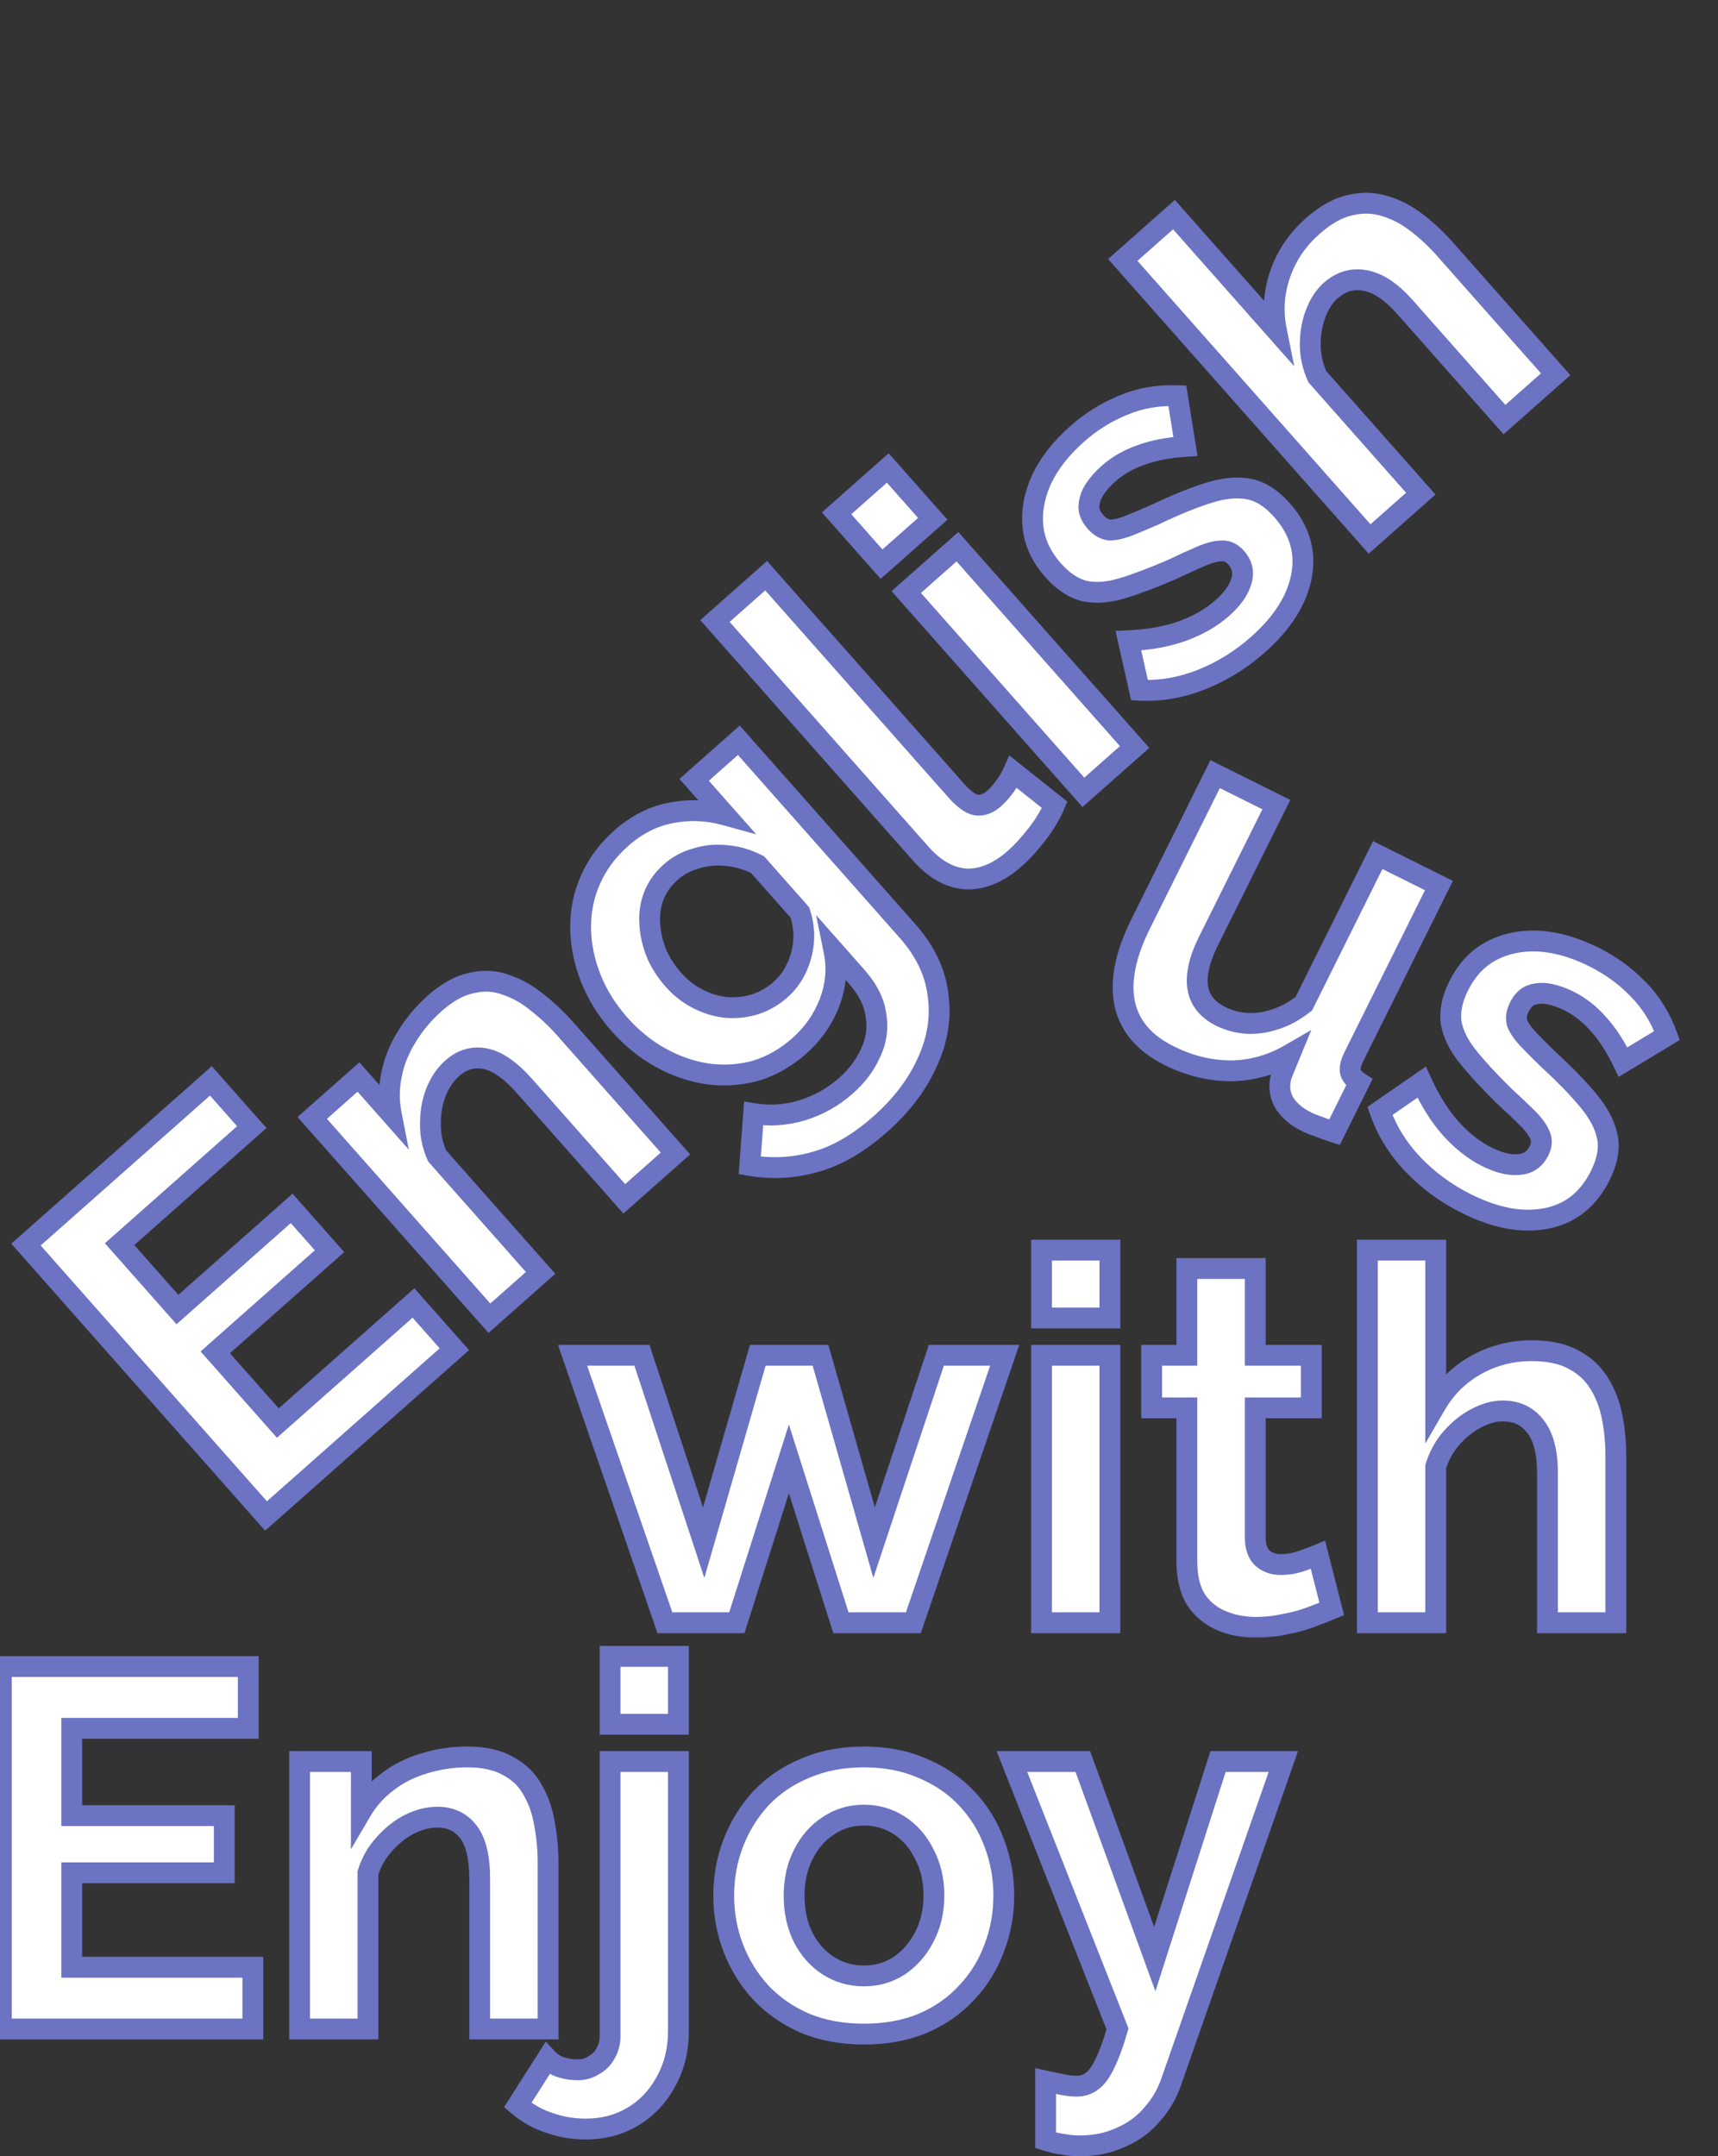 <svg viewBox="0 0 330 414" fill="none" xmlns="http://www.w3.org/2000/svg">
<rect x="0" y="0" width="330" height="414" fill="#333333" stroke="none"/>
<mask id="path-1-outside-1_3754_98138" maskUnits="userSpaceOnUse" x="-2" y="315.567" width="252" height="99" fill="black">
<rect fill="white" x="-2" y="315.567" width="252" height="99"/>
<path d="M48.566 377.709V389.567H0.252V319.987H47.684V331.845H13.776V348.603H43.078V359.579H13.776V377.709H48.566ZM105.274 389.567H92.142V360.755C92.142 356.639 91.424 353.634 89.986 351.739C88.549 349.845 86.556 348.897 84.008 348.897C82.244 348.897 80.448 349.355 78.618 350.269C76.854 351.184 75.254 352.458 73.816 354.091C72.379 355.659 71.334 357.489 70.68 359.579V389.567H57.548V338.215H69.406V347.721C70.713 345.5 72.379 343.638 74.404 342.135C76.43 340.567 78.749 339.391 81.362 338.607C84.041 337.758 86.85 337.333 89.79 337.333C92.992 337.333 95.605 337.921 97.63 339.097C99.721 340.208 101.289 341.743 102.334 343.703C103.445 345.598 104.196 347.754 104.588 350.171C105.046 352.589 105.274 355.039 105.274 357.521V389.567ZM112.479 408.775C110.062 408.775 107.742 408.383 105.521 407.599C103.3 406.881 101.274 405.737 99.445 404.169L105.129 395.251C105.848 396.035 106.73 396.591 107.775 396.917C108.82 397.244 109.866 397.407 110.911 397.407C112.087 397.407 113.132 397.113 114.047 396.525C115.027 396.003 115.778 395.251 116.301 394.271C116.889 393.291 117.183 392.181 117.183 390.939V338.215H130.315V389.959C130.315 393.618 129.498 396.885 127.865 399.759C126.297 402.634 124.174 404.855 121.495 406.423C118.882 407.991 115.876 408.775 112.479 408.775ZM117.183 331.061V318.027H130.315V331.061H117.183ZM165.962 390.547C161.78 390.547 158.024 389.861 154.692 388.489C151.36 387.052 148.518 385.092 146.166 382.609C143.879 380.127 142.115 377.285 140.874 374.083C139.632 370.882 139.012 367.517 139.012 363.989C139.012 360.396 139.632 356.999 140.874 353.797C142.115 350.596 143.879 347.754 146.166 345.271C148.518 342.789 151.36 340.861 154.692 339.489C158.024 338.052 161.78 337.333 165.962 337.333C170.143 337.333 173.867 338.052 177.134 339.489C180.466 340.861 183.308 342.789 185.66 345.271C188.012 347.754 189.776 350.596 190.952 353.797C192.193 356.999 192.814 360.396 192.814 363.989C192.814 367.517 192.193 370.882 190.952 374.083C189.776 377.285 188.012 380.127 185.66 382.609C183.373 385.092 180.564 387.052 177.232 388.489C173.9 389.861 170.143 390.547 165.962 390.547ZM152.536 363.989C152.536 366.995 153.124 369.673 154.3 372.025C155.476 374.312 157.076 376.109 159.102 377.415C161.127 378.722 163.414 379.375 165.962 379.375C168.444 379.375 170.698 378.722 172.724 377.415C174.749 376.043 176.35 374.214 177.526 371.927C178.767 369.575 179.388 366.897 179.388 363.891C179.388 360.951 178.767 358.305 177.526 355.953C176.35 353.601 174.749 351.772 172.724 350.465C170.698 349.159 168.444 348.505 165.962 348.505C163.414 348.505 161.127 349.191 159.102 350.563C157.076 351.87 155.476 353.699 154.3 356.051C153.124 358.338 152.536 360.984 152.536 363.989ZM200.841 399.563C202.017 399.825 203.095 400.053 204.075 400.249C205.12 400.445 206.002 400.543 206.721 400.543C207.962 400.543 208.975 400.217 209.759 399.563C210.608 398.975 211.425 397.865 212.209 396.231C212.993 394.663 213.81 392.442 214.659 389.567L194.373 338.215H207.995L221.813 376.141L233.965 338.215H246.509L224.949 399.759C224.165 402.046 222.956 404.104 221.323 405.933C219.755 407.828 217.762 409.298 215.345 410.343C212.993 411.454 210.347 412.009 207.407 412.009C206.362 412.009 205.316 411.911 204.271 411.715C203.226 411.585 202.082 411.323 200.841 410.931V399.563Z"/>
</mask>
<path d="M48.566 377.709V389.567H0.252V319.987H47.684V331.845H13.776V348.603H43.078V359.579H13.776V377.709H48.566ZM105.274 389.567H92.142V360.755C92.142 356.639 91.424 353.634 89.986 351.739C88.549 349.845 86.556 348.897 84.008 348.897C82.244 348.897 80.448 349.355 78.618 350.269C76.854 351.184 75.254 352.458 73.816 354.091C72.379 355.659 71.334 357.489 70.68 359.579V389.567H57.548V338.215H69.406V347.721C70.713 345.5 72.379 343.638 74.404 342.135C76.43 340.567 78.749 339.391 81.362 338.607C84.041 337.758 86.85 337.333 89.79 337.333C92.992 337.333 95.605 337.921 97.63 339.097C99.721 340.208 101.289 341.743 102.334 343.703C103.445 345.598 104.196 347.754 104.588 350.171C105.046 352.589 105.274 355.039 105.274 357.521V389.567ZM112.479 408.775C110.062 408.775 107.742 408.383 105.521 407.599C103.3 406.881 101.274 405.737 99.445 404.169L105.129 395.251C105.848 396.035 106.73 396.591 107.775 396.917C108.82 397.244 109.866 397.407 110.911 397.407C112.087 397.407 113.132 397.113 114.047 396.525C115.027 396.003 115.778 395.251 116.301 394.271C116.889 393.291 117.183 392.181 117.183 390.939V338.215H130.315V389.959C130.315 393.618 129.498 396.885 127.865 399.759C126.297 402.634 124.174 404.855 121.495 406.423C118.882 407.991 115.876 408.775 112.479 408.775ZM117.183 331.061V318.027H130.315V331.061H117.183ZM165.962 390.547C161.78 390.547 158.024 389.861 154.692 388.489C151.36 387.052 148.518 385.092 146.166 382.609C143.879 380.127 142.115 377.285 140.874 374.083C139.632 370.882 139.012 367.517 139.012 363.989C139.012 360.396 139.632 356.999 140.874 353.797C142.115 350.596 143.879 347.754 146.166 345.271C148.518 342.789 151.36 340.861 154.692 339.489C158.024 338.052 161.78 337.333 165.962 337.333C170.143 337.333 173.867 338.052 177.134 339.489C180.466 340.861 183.308 342.789 185.66 345.271C188.012 347.754 189.776 350.596 190.952 353.797C192.193 356.999 192.814 360.396 192.814 363.989C192.814 367.517 192.193 370.882 190.952 374.083C189.776 377.285 188.012 380.127 185.66 382.609C183.373 385.092 180.564 387.052 177.232 388.489C173.9 389.861 170.143 390.547 165.962 390.547ZM152.536 363.989C152.536 366.995 153.124 369.673 154.3 372.025C155.476 374.312 157.076 376.109 159.102 377.415C161.127 378.722 163.414 379.375 165.962 379.375C168.444 379.375 170.698 378.722 172.724 377.415C174.749 376.043 176.35 374.214 177.526 371.927C178.767 369.575 179.388 366.897 179.388 363.891C179.388 360.951 178.767 358.305 177.526 355.953C176.35 353.601 174.749 351.772 172.724 350.465C170.698 349.159 168.444 348.505 165.962 348.505C163.414 348.505 161.127 349.191 159.102 350.563C157.076 351.87 155.476 353.699 154.3 356.051C153.124 358.338 152.536 360.984 152.536 363.989ZM200.841 399.563C202.017 399.825 203.095 400.053 204.075 400.249C205.12 400.445 206.002 400.543 206.721 400.543C207.962 400.543 208.975 400.217 209.759 399.563C210.608 398.975 211.425 397.865 212.209 396.231C212.993 394.663 213.81 392.442 214.659 389.567L194.373 338.215H207.995L221.813 376.141L233.965 338.215H246.509L224.949 399.759C224.165 402.046 222.956 404.104 221.323 405.933C219.755 407.828 217.762 409.298 215.345 410.343C212.993 411.454 210.347 412.009 207.407 412.009C206.362 412.009 205.316 411.911 204.271 411.715C203.226 411.585 202.082 411.323 200.841 410.931V399.563Z" fill="white"/>
<path d="M48.566 377.709H50.566V375.709H48.566V377.709ZM48.566 389.567V391.567H50.566V389.567H48.566ZM0.252 389.567H-1.748V391.567H0.252V389.567ZM0.252 319.987V317.987H-1.748V319.987H0.252ZM47.684 319.987H49.684V317.987H47.684V319.987ZM47.684 331.845V333.845H49.684V331.845H47.684ZM13.776 331.845V329.845H11.776V331.845H13.776ZM13.776 348.603H11.776V350.603H13.776V348.603ZM43.078 348.603H45.078V346.603H43.078V348.603ZM43.078 359.579V361.579H45.078V359.579H43.078ZM13.776 359.579V357.579H11.776V359.579H13.776ZM13.776 377.709H11.776V379.709H13.776V377.709ZM46.566 377.709V389.567H50.566V377.709H46.566ZM48.566 387.567H0.252V391.567H48.566V387.567ZM2.252 389.567V319.987H-1.748V389.567H2.252ZM0.252 321.987H47.684V317.987H0.252V321.987ZM45.684 319.987V331.845H49.684V319.987H45.684ZM47.684 329.845H13.776V333.845H47.684V329.845ZM11.776 331.845V348.603H15.776V331.845H11.776ZM13.776 350.603H43.078V346.603H13.776V350.603ZM41.078 348.603V359.579H45.078V348.603H41.078ZM43.078 357.579H13.776V361.579H43.078V357.579ZM11.776 359.579V377.709H15.776V359.579H11.776ZM13.776 379.709H48.566V375.709H13.776V379.709ZM105.274 389.567V391.567H107.274V389.567H105.274ZM92.142 389.567H90.142V391.567H92.142V389.567ZM89.986 351.739L88.393 352.948L89.986 351.739ZM78.618 350.269L77.724 348.481L77.711 348.487L77.698 348.494L78.618 350.269ZM73.816 354.091L75.291 355.443L75.304 355.428L75.318 355.413L73.816 354.091ZM70.68 359.579L68.771 358.983L68.68 359.274V359.579H70.68ZM70.68 389.567V391.567H72.68V389.567H70.68ZM57.548 389.567H55.548V391.567H57.548V389.567ZM57.548 338.215V336.215H55.548V338.215H57.548ZM69.406 338.215H71.406V336.215H69.406V338.215ZM69.406 347.721H67.406V355.066L71.13 348.735L69.406 347.721ZM74.404 342.135L75.596 343.742L75.612 343.729L75.629 343.717L74.404 342.135ZM81.362 338.607L81.937 340.523L81.952 340.519L81.967 340.514L81.362 338.607ZM97.63 339.097L96.626 340.827L96.659 340.846L96.692 340.864L97.63 339.097ZM102.334 343.703L100.57 344.645L100.589 344.68L100.609 344.715L102.334 343.703ZM104.588 350.171L102.614 350.492L102.618 350.517L102.623 350.543L104.588 350.171ZM105.274 387.567H92.142V391.567H105.274V387.567ZM94.142 389.567V360.755H90.142V389.567H94.142ZM94.142 360.755C94.142 356.489 93.413 352.947 91.58 350.531L88.393 352.948C89.434 354.321 90.142 356.79 90.142 360.755H94.142ZM91.58 350.531C89.734 348.098 87.13 346.897 84.008 346.897V350.897C85.983 350.897 87.364 351.592 88.393 352.948L91.58 350.531ZM84.008 346.897C81.888 346.897 79.787 347.449 77.724 348.481L79.513 352.058C81.109 351.26 82.601 350.897 84.008 350.897V346.897ZM77.698 348.494C75.694 349.533 73.9 350.968 72.315 352.77L75.318 355.413C76.607 353.948 78.015 352.835 79.539 352.045L77.698 348.494ZM72.342 352.74C70.7 354.531 69.51 356.62 68.771 358.983L72.589 360.176C73.158 358.357 74.058 356.788 75.291 355.443L72.342 352.74ZM68.68 359.579V389.567H72.68V359.579H68.68ZM70.68 387.567H57.548V391.567H70.68V387.567ZM59.548 389.567V338.215H55.548V389.567H59.548ZM57.548 340.215H69.406V336.215H57.548V340.215ZM67.406 338.215V347.721H71.406V338.215H67.406ZM71.13 348.735C72.304 346.74 73.791 345.081 75.596 343.742L73.213 340.529C70.967 342.195 69.122 344.26 67.682 346.707L71.13 348.735ZM75.629 343.717C77.447 342.309 79.543 341.241 81.937 340.523L80.788 336.692C77.954 337.542 75.412 338.826 73.18 340.554L75.629 343.717ZM81.967 340.514C84.441 339.729 87.046 339.333 89.79 339.333V335.333C86.655 335.333 83.641 335.787 80.758 336.701L81.967 340.514ZM89.79 339.333C92.763 339.333 94.998 339.881 96.626 340.827L98.635 337.368C96.212 335.961 93.22 335.333 89.79 335.333V339.333ZM96.692 340.864C98.456 341.8 99.724 343.059 100.57 344.645L104.099 342.762C102.854 340.428 100.986 338.616 98.569 337.331L96.692 340.864ZM100.609 344.715C101.581 346.373 102.257 348.29 102.614 350.492L106.563 349.851C106.136 347.218 105.309 344.823 104.06 342.692L100.609 344.715ZM102.623 350.543C103.057 352.837 103.274 355.162 103.274 357.521H107.274C107.274 354.915 107.034 352.341 106.553 349.8L102.623 350.543ZM103.274 357.521V389.567H107.274V357.521H103.274ZM105.521 407.599L106.186 405.713L106.162 405.705L106.136 405.696L105.521 407.599ZM99.445 404.169L97.758 403.094L96.825 404.558L98.143 405.688L99.445 404.169ZM105.129 395.251L106.603 393.9L104.843 391.979L103.442 394.176L105.129 395.251ZM107.775 396.917L108.371 395.008L107.775 396.917ZM114.047 396.525L113.106 394.761L113.034 394.799L112.965 394.843L114.047 396.525ZM116.301 394.271L114.586 393.242L114.56 393.286L114.536 393.33L116.301 394.271ZM117.183 338.215V336.215H115.183V338.215H117.183ZM130.315 338.215H132.315V336.215H130.315V338.215ZM127.865 399.759L126.126 398.771L126.117 398.786L126.109 398.802L127.865 399.759ZM121.495 406.423L120.484 404.697L120.475 404.703L120.466 404.708L121.495 406.423ZM117.183 331.061H115.183V333.061H117.183V331.061ZM117.183 318.027V316.027H115.183V318.027H117.183ZM130.315 318.027H132.315V316.027H130.315V318.027ZM130.315 331.061V333.061H132.315V331.061H130.315ZM112.479 406.775C110.282 406.775 108.188 406.42 106.186 405.713L104.855 409.485C107.296 410.347 109.841 410.775 112.479 410.775V406.775ZM106.136 405.696C104.175 405.062 102.381 404.052 100.746 402.651L98.143 405.688C100.167 407.423 102.424 408.7 104.905 409.502L106.136 405.696ZM101.131 405.244L106.815 396.326L103.442 394.176L97.758 403.094L101.131 405.244ZM103.655 396.603C104.619 397.655 105.807 398.398 107.178 398.826L108.371 395.008C107.652 394.784 107.076 394.416 106.603 393.9L103.655 396.603ZM107.178 398.826C108.407 399.21 109.654 399.407 110.911 399.407V395.407C110.077 395.407 109.233 395.278 108.371 395.008L107.178 398.826ZM110.911 399.407C112.438 399.407 113.865 399.02 115.128 398.208L112.965 394.843C112.4 395.207 111.736 395.407 110.911 395.407V399.407ZM114.988 398.29C116.318 397.581 117.356 396.543 118.066 395.213L114.536 393.33C114.2 393.96 113.736 394.425 113.106 394.761L114.988 398.29ZM118.016 395.3C118.806 393.983 119.183 392.511 119.183 390.939H115.183C115.183 391.851 114.971 392.6 114.586 393.242L118.016 395.3ZM119.183 390.939V338.215H115.183V390.939H119.183ZM117.183 340.215H130.315V336.215H117.183V340.215ZM128.315 338.215V389.959H132.315V338.215H128.315ZM128.315 389.959C128.315 393.309 127.57 396.229 126.126 398.771L129.604 400.747C131.426 397.54 132.315 393.927 132.315 389.959H128.315ZM126.109 398.802C124.705 401.376 122.832 403.323 120.484 404.697L122.505 408.149C125.515 406.388 127.889 403.893 129.621 400.717L126.109 398.802ZM120.466 404.708C118.198 406.069 115.556 406.775 112.479 406.775V410.775C116.196 410.775 119.565 409.914 122.524 408.138L120.466 404.708ZM119.183 331.061V318.027H115.183V331.061H119.183ZM117.183 320.027H130.315V316.027H117.183V320.027ZM128.315 318.027V331.061H132.315V318.027H128.315ZM130.315 329.061H117.183V333.061H130.315V329.061ZM154.692 388.489L153.899 390.326L153.915 390.332L153.93 390.339L154.692 388.489ZM146.166 382.609L144.694 383.964L144.704 383.975L144.714 383.985L146.166 382.609ZM140.874 374.083L142.738 373.36L140.874 374.083ZM140.874 353.797L142.738 354.52V354.52L140.874 353.797ZM146.166 345.271L144.714 343.896L144.704 343.906L144.694 343.916L146.166 345.271ZM154.692 339.489L155.453 341.339L155.468 341.332L155.484 341.326L154.692 339.489ZM177.134 339.489L176.328 341.32L176.35 341.33L176.372 341.339L177.134 339.489ZM185.66 345.271L184.208 346.647L185.66 345.271ZM190.952 353.797L189.074 354.487L189.08 354.504L189.087 354.52L190.952 353.797ZM190.952 374.083L189.087 373.36L189.08 373.377L189.074 373.394L190.952 374.083ZM185.66 382.609L184.208 381.234L184.198 381.244L184.188 381.254L185.66 382.609ZM177.232 388.489L177.993 390.339L178.008 390.332L178.024 390.326L177.232 388.489ZM154.3 372.025L152.511 372.92L152.516 372.93L152.521 372.94L154.3 372.025ZM159.102 377.415L160.186 375.735L159.102 377.415ZM172.724 377.415L173.808 379.096L173.827 379.084L173.845 379.071L172.724 377.415ZM177.526 371.927L175.757 370.994L175.752 371.003L175.747 371.013L177.526 371.927ZM177.526 355.953L175.737 356.848L175.747 356.867L175.757 356.887L177.526 355.953ZM172.724 350.465L171.639 352.146L172.724 350.465ZM159.102 350.563L160.186 352.244L160.205 352.232L160.223 352.219L159.102 350.563ZM154.3 356.051L156.078 356.966L156.083 356.956L156.088 356.946L154.3 356.051ZM165.962 388.547C162 388.547 158.508 387.898 155.453 386.64L153.93 390.339C157.539 391.825 161.56 392.547 165.962 392.547V388.547ZM155.484 386.653C152.385 385.316 149.772 383.508 147.617 381.234L144.714 383.985C147.263 386.676 150.334 388.788 153.899 390.326L155.484 386.653ZM147.637 381.254C145.523 378.959 143.891 376.332 142.738 373.36L139.009 374.806C140.339 378.237 142.235 381.294 144.694 383.964L147.637 381.254ZM142.738 373.36C141.589 370.396 141.012 367.277 141.012 363.989H137.012C137.012 367.758 137.676 371.368 139.009 374.806L142.738 373.36ZM141.012 363.989C141.012 360.632 141.59 357.481 142.738 354.52L139.009 353.074C137.674 356.517 137.012 360.16 137.012 363.989H141.012ZM142.738 354.52C143.891 351.548 145.523 348.922 147.637 346.626L144.694 343.916C142.235 346.586 140.339 349.644 139.009 353.074L142.738 354.52ZM147.617 346.647C149.765 344.38 152.368 342.609 155.453 341.339L153.93 337.64C150.351 339.114 147.27 341.197 144.714 343.896L147.617 346.647ZM155.484 341.326C158.53 340.012 162.012 339.333 165.962 339.333V335.333C161.549 335.333 157.517 336.093 153.899 337.653L155.484 341.326ZM165.962 339.333C169.913 339.333 173.355 340.012 176.328 341.32L177.939 337.659C174.379 336.092 170.373 335.333 165.962 335.333V339.333ZM176.372 341.339C179.457 342.609 182.06 344.38 184.208 346.647L187.111 343.896C184.555 341.197 181.474 339.114 177.895 337.64L176.372 341.339ZM184.208 346.647C186.373 348.933 187.992 351.542 189.074 354.487L192.829 353.108C191.559 349.651 189.65 346.575 187.111 343.896L184.208 346.647ZM189.087 354.52C190.235 357.481 190.814 360.632 190.814 363.989H194.814C194.814 360.16 194.151 356.517 192.816 353.074L189.087 354.52ZM190.814 363.989C190.814 367.277 190.236 370.396 189.087 373.36L192.816 374.806C194.15 371.368 194.814 367.758 194.814 363.989H190.814ZM189.074 373.394C187.992 376.339 186.373 378.948 184.208 381.234L187.111 383.985C189.65 381.305 191.559 378.23 192.829 374.773L189.074 373.394ZM184.188 381.254C182.106 383.516 179.533 385.318 176.439 386.653L178.024 390.326C181.594 388.786 184.64 386.668 187.131 383.964L184.188 381.254ZM176.47 386.64C173.415 387.898 169.923 388.547 165.962 388.547V392.547C170.363 392.547 174.384 391.825 177.993 390.339L176.47 386.64ZM150.536 363.989C150.536 367.261 151.177 370.253 152.511 372.92L156.088 371.131C155.07 369.094 154.536 366.729 154.536 363.989H150.536ZM152.521 372.94C153.846 375.517 155.678 377.587 158.017 379.096L160.186 375.735C158.475 374.631 157.105 373.107 156.078 371.111L152.521 372.94ZM158.017 379.096C160.385 380.623 163.052 381.375 165.962 381.375V377.375C163.775 377.375 161.869 376.821 160.186 375.735L158.017 379.096ZM165.962 381.375C168.817 381.375 171.449 380.618 173.808 379.096L171.639 375.735C169.947 376.826 168.072 377.375 165.962 377.375V381.375ZM173.845 379.071C176.163 377.501 177.983 375.411 179.304 372.842L175.747 371.013C174.716 373.017 173.335 374.585 171.602 375.76L173.845 379.071ZM179.294 372.861C180.706 370.186 181.388 367.179 181.388 363.891H177.388C177.388 366.614 176.827 368.965 175.757 370.994L179.294 372.861ZM181.388 363.891C181.388 360.661 180.703 357.689 179.294 355.02L175.757 356.887C176.831 358.922 177.388 361.242 177.388 363.891H181.388ZM179.314 355.059C177.993 352.417 176.161 350.303 173.808 348.785L171.639 352.146C173.337 353.241 174.706 354.786 175.737 356.848L179.314 355.059ZM173.808 348.785C171.449 347.263 168.817 346.505 165.962 346.505V350.505C168.072 350.505 169.947 351.054 171.639 352.146L173.808 348.785ZM165.962 346.505C163.031 346.505 160.351 347.302 157.98 348.908L160.223 352.219C161.903 351.081 163.796 350.505 165.962 350.505V346.505ZM158.017 348.883C155.664 350.401 153.832 352.515 152.511 355.157L156.088 356.946C157.119 354.884 158.489 353.339 160.186 352.244L158.017 348.883ZM152.521 355.137C151.177 357.75 150.536 360.72 150.536 363.989H154.536C154.536 361.249 155.07 358.926 156.078 356.966L152.521 355.137ZM200.841 399.563L201.275 397.611L198.841 397.07V399.563H200.841ZM204.075 400.249L203.683 402.211L203.695 402.213L203.707 402.215L204.075 400.249ZM209.759 399.563L208.621 397.919L208.547 397.97L208.479 398.027L209.759 399.563ZM212.209 396.231L210.42 395.337L210.413 395.351L210.406 395.366L212.209 396.231ZM214.659 389.567L216.577 390.134L216.772 389.473L216.519 388.833L214.659 389.567ZM194.373 338.215V336.215H191.433L192.513 338.95L194.373 338.215ZM207.995 338.215L209.874 337.531L209.395 336.215H207.995V338.215ZM221.813 376.141L219.934 376.826L221.935 382.317L223.718 376.752L221.813 376.141ZM233.965 338.215V336.215H232.506L232.061 337.605L233.965 338.215ZM246.509 338.215L248.397 338.877L249.329 336.215H246.509V338.215ZM224.949 399.759L223.062 399.098L223.057 399.111L224.949 399.759ZM221.323 405.933L219.831 404.601L219.806 404.629L219.782 404.658L221.323 405.933ZM215.345 410.343L214.551 408.508L214.521 408.521L214.491 408.535L215.345 410.343ZM204.271 411.715L204.64 409.75L204.58 409.738L204.519 409.731L204.271 411.715ZM200.841 410.931H198.841V412.397L200.239 412.839L200.841 410.931ZM200.407 401.516C201.594 401.78 202.687 402.011 203.683 402.211L204.467 398.288C203.504 398.095 202.44 397.87 201.275 397.611L200.407 401.516ZM203.707 402.215C204.822 402.424 205.835 402.543 206.721 402.543V398.543C206.17 398.543 205.419 398.467 204.444 398.284L203.707 402.215ZM206.721 402.543C208.325 402.543 209.823 402.114 211.04 401.1L208.479 398.027C208.127 398.32 207.6 398.543 206.721 398.543V402.543ZM210.898 401.208C212.174 400.324 213.176 398.839 214.012 397.097L210.406 395.366C209.674 396.891 209.043 397.627 208.621 397.919L210.898 401.208ZM213.998 397.126C214.859 395.404 215.714 393.054 216.577 390.134L212.741 389.001C211.905 391.83 211.128 393.922 210.42 395.337L213.998 397.126ZM216.519 388.833L196.233 337.481L192.513 338.95L212.799 390.302L216.519 388.833ZM194.373 340.215H207.995V336.215H194.373V340.215ZM206.116 338.9L219.934 376.826L223.692 375.457L209.874 337.531L206.116 338.9ZM223.718 376.752L235.87 338.826L232.061 337.605L219.909 375.531L223.718 376.752ZM233.965 340.215H246.509V336.215H233.965V340.215ZM244.622 337.554L223.062 399.098L226.837 400.421L248.397 338.877L244.622 337.554ZM223.057 399.111C222.361 401.141 221.29 402.968 219.831 404.601L222.815 407.265C224.623 405.24 225.969 402.951 226.841 400.408L223.057 399.111ZM219.782 404.658C218.43 406.293 216.7 407.579 214.551 408.508L216.139 412.179C218.825 411.018 221.081 409.363 222.864 407.209L219.782 404.658ZM214.491 408.535C212.439 409.504 210.09 410.009 207.407 410.009V414.009C210.604 414.009 213.547 413.404 216.199 412.152L214.491 408.535ZM207.407 410.009C206.488 410.009 205.566 409.923 204.64 409.75L203.903 413.681C205.067 413.9 206.236 414.009 207.407 414.009V410.009ZM204.519 409.731C203.618 409.618 202.595 409.388 201.443 409.024L200.239 412.839C201.57 413.259 202.833 413.551 204.023 413.7L204.519 409.731ZM202.841 410.931V399.563H198.841V410.931H202.841Z" fill="#6B73C2" mask="url(#path-1-outside-1_3754_98138)"/>
<mask id="path-3-outside-2_3754_98138" maskUnits="userSpaceOnUse" x="107" y="237.567" width="206" height="77" fill="black">
<rect fill="white" x="107" y="237.567" width="206" height="77"/>
<path d="M161.528 311.567L151.532 280.109L141.536 311.567H127.718L109.98 260.215H123.308L135.166 296.181L145.554 260.215H157.608L167.898 296.181L179.854 260.215H192.986L175.444 311.567H161.528ZM200.058 311.567V260.215H213.19V311.567H200.058ZM200.058 253.061V240.027H213.19V253.061H200.058ZM255.809 308.921C254.698 309.379 253.359 309.901 251.791 310.489C250.223 311.077 248.524 311.535 246.695 311.861C244.931 312.253 243.134 312.449 241.305 312.449C238.887 312.449 236.666 312.025 234.641 311.175C232.615 310.326 230.982 308.987 229.741 307.157C228.565 305.263 227.977 302.813 227.977 299.807V270.309H221.215V260.215H227.977V243.555H241.109V260.215H251.889V270.309H241.109V295.397C241.174 297.161 241.664 298.435 242.579 299.219C243.493 300.003 244.637 300.395 246.009 300.395C247.381 300.395 248.72 300.167 250.027 299.709C251.333 299.252 252.379 298.86 253.163 298.533L255.809 308.921ZM310.374 311.567H297.242V282.755C297.242 278.77 296.458 275.797 294.89 273.837C293.387 271.877 291.297 270.897 288.618 270.897C287.05 270.897 285.384 271.355 283.62 272.269C281.856 273.184 280.255 274.458 278.818 276.091C277.446 277.659 276.433 279.489 275.78 281.579V311.567H262.648V240.027H275.78V269.721C277.675 266.455 280.255 263.907 283.522 262.077C286.789 260.248 290.349 259.333 294.204 259.333C297.536 259.333 300.247 259.921 302.338 261.097C304.429 262.208 306.062 263.743 307.238 265.703C308.414 267.598 309.231 269.754 309.688 272.171C310.145 274.523 310.374 276.973 310.374 279.521V311.567Z"/>
</mask>
<path d="M161.528 311.567L151.532 280.109L141.536 311.567H127.718L109.98 260.215H123.308L135.166 296.181L145.554 260.215H157.608L167.898 296.181L179.854 260.215H192.986L175.444 311.567H161.528ZM200.058 311.567V260.215H213.19V311.567H200.058ZM200.058 253.061V240.027H213.19V253.061H200.058ZM255.809 308.921C254.698 309.379 253.359 309.901 251.791 310.489C250.223 311.077 248.524 311.535 246.695 311.861C244.931 312.253 243.134 312.449 241.305 312.449C238.887 312.449 236.666 312.025 234.641 311.175C232.615 310.326 230.982 308.987 229.741 307.157C228.565 305.263 227.977 302.813 227.977 299.807V270.309H221.215V260.215H227.977V243.555H241.109V260.215H251.889V270.309H241.109V295.397C241.174 297.161 241.664 298.435 242.579 299.219C243.493 300.003 244.637 300.395 246.009 300.395C247.381 300.395 248.72 300.167 250.027 299.709C251.333 299.252 252.379 298.86 253.163 298.533L255.809 308.921ZM310.374 311.567H297.242V282.755C297.242 278.77 296.458 275.797 294.89 273.837C293.387 271.877 291.297 270.897 288.618 270.897C287.05 270.897 285.384 271.355 283.62 272.269C281.856 273.184 280.255 274.458 278.818 276.091C277.446 277.659 276.433 279.489 275.78 281.579V311.567H262.648V240.027H275.78V269.721C277.675 266.455 280.255 263.907 283.522 262.077C286.789 260.248 290.349 259.333 294.204 259.333C297.536 259.333 300.247 259.921 302.338 261.097C304.429 262.208 306.062 263.743 307.238 265.703C308.414 267.598 309.231 269.754 309.688 272.171C310.145 274.523 310.374 276.973 310.374 279.521V311.567Z" fill="white"/>
<path d="M161.528 311.567L159.622 312.173L160.065 313.567H161.528V311.567ZM151.532 280.109L153.438 279.504L151.532 273.505L149.626 279.504L151.532 280.109ZM141.536 311.567V313.567H142.999L143.442 312.173L141.536 311.567ZM127.718 311.567L125.828 312.22L126.293 313.567H127.718V311.567ZM109.98 260.215V258.215H107.173L108.09 260.868L109.98 260.215ZM123.308 260.215L125.207 259.589L124.754 258.215H123.308V260.215ZM135.166 296.181L133.267 296.808L135.292 302.952L137.087 296.736L135.166 296.181ZM145.554 260.215V258.215H144.05L143.633 259.66L145.554 260.215ZM157.608 260.215L159.531 259.665L159.116 258.215H157.608V260.215ZM167.898 296.181L165.975 296.732L167.755 302.952L169.796 296.812L167.898 296.181ZM179.854 260.215V258.215H178.411L177.956 259.584L179.854 260.215ZM192.986 260.215L194.879 260.862L195.783 258.215H192.986V260.215ZM175.444 311.567V313.567H176.874L177.337 312.214L175.444 311.567ZM163.434 310.962L153.438 279.504L149.626 280.715L159.622 312.173L163.434 310.962ZM149.626 279.504L139.63 310.962L143.442 312.173L153.438 280.715L149.626 279.504ZM141.536 309.567H127.718V313.567H141.536V309.567ZM129.608 310.914L111.87 259.562L108.09 260.868L125.828 312.22L129.608 310.914ZM109.98 262.215H123.308V258.215H109.98V262.215ZM121.409 260.842L133.267 296.808L137.065 295.555L125.207 259.589L121.409 260.842ZM137.087 296.736L147.475 260.77L143.633 259.66L133.245 295.626L137.087 296.736ZM145.554 262.215H157.608V258.215H145.554V262.215ZM155.685 260.766L165.975 296.732L169.821 295.631L159.531 259.665L155.685 260.766ZM169.796 296.812L181.752 260.846L177.956 259.584L166 295.55L169.796 296.812ZM179.854 262.215H192.986V258.215H179.854V262.215ZM191.093 259.569L173.551 310.921L177.337 312.214L194.879 260.862L191.093 259.569ZM175.444 309.567H161.528V313.567H175.444V309.567ZM200.058 311.567H198.058V313.567H200.058V311.567ZM200.058 260.215V258.215H198.058V260.215H200.058ZM213.19 260.215H215.19V258.215H213.19V260.215ZM213.19 311.567V313.567H215.19V311.567H213.19ZM200.058 253.061H198.058V255.061H200.058V253.061ZM200.058 240.027V238.027H198.058V240.027H200.058ZM213.19 240.027H215.19V238.027H213.19V240.027ZM213.19 253.061V255.061H215.19V253.061H213.19ZM202.058 311.567V260.215H198.058V311.567H202.058ZM200.058 262.215H213.19V258.215H200.058V262.215ZM211.19 260.215V311.567H215.19V260.215H211.19ZM213.19 309.567H200.058V313.567H213.19V309.567ZM202.058 253.061V240.027H198.058V253.061H202.058ZM200.058 242.027H213.19V238.027H200.058V242.027ZM211.19 240.027V253.061H215.19V240.027H211.19ZM213.19 251.061H200.058V255.061H213.19V251.061ZM255.809 308.921L256.57 310.771L258.175 310.11L257.747 308.428L255.809 308.921ZM251.791 310.489L252.493 312.362L251.791 310.489ZM246.695 311.861L246.343 309.893L246.302 309.9L246.261 309.909L246.695 311.861ZM229.741 307.157L228.041 308.212L228.063 308.247L228.086 308.28L229.741 307.157ZM227.977 270.309H229.977V268.309H227.977V270.309ZM221.215 270.309H219.215V272.309H221.215V270.309ZM221.215 260.215V258.215H219.215V260.215H221.215ZM227.977 260.215V262.215H229.977V260.215H227.977ZM227.977 243.555V241.555H225.977V243.555H227.977ZM241.109 243.555H243.109V241.555H241.109V243.555ZM241.109 260.215H239.109V262.215H241.109V260.215ZM251.889 260.215H253.889V258.215H251.889V260.215ZM251.889 270.309V272.309H253.889V270.309H251.889ZM241.109 270.309V268.309H239.109V270.309H241.109ZM241.109 295.397H239.109V295.434L239.11 295.471L241.109 295.397ZM242.579 299.219L241.277 300.738V300.738L242.579 299.219ZM250.027 299.709L249.366 297.822L250.027 299.709ZM253.163 298.533L255.101 298.04L254.529 295.797L252.393 296.687L253.163 298.533ZM255.047 307.072C253.962 307.519 252.644 308.034 251.088 308.617L252.493 312.362C254.074 311.769 255.434 311.239 256.57 310.771L255.047 307.072ZM251.088 308.617C249.646 309.158 248.066 309.585 246.343 309.893L247.046 313.83C248.982 313.485 250.8 312.997 252.493 312.362L251.088 308.617ZM246.261 309.909C244.641 310.269 242.99 310.449 241.305 310.449V314.449C243.278 314.449 245.22 314.238 247.128 313.814L246.261 309.909ZM241.305 310.449C239.126 310.449 237.171 310.068 235.414 309.331L233.867 313.02C236.161 313.982 238.649 314.449 241.305 314.449V310.449ZM235.414 309.331C233.749 308.633 232.421 307.545 231.396 306.034L228.086 308.28C229.543 310.428 231.482 312.019 233.867 313.02L235.414 309.331ZM231.44 306.103C230.518 304.617 229.977 302.566 229.977 299.807H225.977C225.977 303.06 226.612 305.909 228.041 308.212L231.44 306.103ZM229.977 299.807V270.309H225.977V299.807H229.977ZM227.977 268.309H221.215V272.309H227.977V268.309ZM223.215 270.309V260.215H219.215V270.309H223.215ZM221.215 262.215H227.977V258.215H221.215V262.215ZM229.977 260.215V243.555H225.977V260.215H229.977ZM227.977 245.555H241.109V241.555H227.977V245.555ZM239.109 243.555V260.215H243.109V243.555H239.109ZM241.109 262.215H251.889V258.215H241.109V262.215ZM249.889 260.215V270.309H253.889V260.215H249.889ZM251.889 268.309H241.109V272.309H251.889V268.309ZM239.109 270.309V295.397H243.109V270.309H239.109ZM239.11 295.471C239.186 297.531 239.774 299.449 241.277 300.738L243.88 297.701C243.554 297.421 243.162 296.792 243.107 295.323L239.11 295.471ZM241.277 300.738C242.604 301.876 244.23 302.395 246.009 302.395V298.395C245.044 298.395 244.382 298.131 243.88 297.701L241.277 300.738ZM246.009 302.395C247.608 302.395 249.17 302.128 250.687 301.597L249.366 297.822C248.27 298.205 247.154 298.395 246.009 298.395V302.395ZM250.687 301.597C252.011 301.134 253.097 300.727 253.932 300.38L252.393 296.687C251.66 296.993 250.656 297.37 249.366 297.822L250.687 301.597ZM251.224 299.027L253.87 309.415L257.747 308.428L255.101 298.04L251.224 299.027ZM310.374 311.567V313.567H312.374V311.567H310.374ZM297.242 311.567H295.242V313.567H297.242V311.567ZM294.89 273.837L293.303 275.054L293.315 275.071L293.328 275.087L294.89 273.837ZM283.62 272.269L282.699 270.494L283.62 272.269ZM278.818 276.091L277.316 274.77L277.313 274.774L278.818 276.091ZM275.78 281.579L273.871 280.983L273.78 281.274V281.579H275.78ZM275.78 311.567V313.567H277.78V311.567H275.78ZM262.648 311.567H260.648V313.567H262.648V311.567ZM262.648 240.027V238.027H260.648V240.027H262.648ZM275.78 240.027H277.78V238.027H275.78V240.027ZM275.78 269.721H273.78V277.156L277.51 270.725L275.78 269.721ZM283.522 262.077L284.499 263.822L283.522 262.077ZM302.338 261.097L301.357 262.841L301.378 262.852L301.4 262.864L302.338 261.097ZM307.238 265.703L305.523 266.732L305.531 266.745L305.539 266.758L307.238 265.703ZM309.688 272.171L307.723 272.543L307.725 272.553L309.688 272.171ZM310.374 309.567H297.242V313.567H310.374V309.567ZM299.242 311.567V282.755H295.242V311.567H299.242ZM299.242 282.755C299.242 278.566 298.428 275.058 296.452 272.588L293.328 275.087C294.488 276.537 295.242 278.974 295.242 282.755H299.242ZM296.477 272.621C294.561 270.121 291.858 268.897 288.618 268.897V272.897C290.735 272.897 292.214 273.634 293.303 275.054L296.477 272.621ZM288.618 268.897C286.655 268.897 284.674 269.47 282.699 270.494L284.541 274.045C286.094 273.239 287.445 272.897 288.618 272.897V268.897ZM282.699 270.494C280.695 271.533 278.902 272.968 277.316 274.77L280.319 277.413C281.608 275.948 283.017 274.835 284.541 274.045L282.699 270.494ZM277.313 274.774C275.748 276.562 274.603 278.64 273.871 280.983L277.689 282.176C278.264 280.337 279.144 278.756 280.323 277.408L277.313 274.774ZM273.78 281.579V311.567H277.78V281.579H273.78ZM275.78 309.567H262.648V313.567H275.78V309.567ZM264.648 311.567V240.027H260.648V311.567H264.648ZM262.648 242.027H275.78V238.027H262.648V242.027ZM273.78 240.027V269.721H277.78V240.027H273.78ZM277.51 270.725C279.226 267.766 281.548 265.475 284.499 263.822L282.545 260.332C278.962 262.339 276.123 265.144 274.05 268.718L277.51 270.725ZM284.499 263.822C287.458 262.165 290.681 261.333 294.204 261.333V257.333C290.018 257.333 286.119 258.331 282.545 260.332L284.499 263.822ZM294.204 261.333C297.32 261.333 299.66 261.886 301.357 262.841L303.318 259.354C300.834 257.957 297.752 257.333 294.204 257.333V261.333ZM301.4 262.864C303.181 263.81 304.541 265.096 305.523 266.732L308.953 264.674C307.583 262.391 305.676 260.606 303.276 259.331L301.4 262.864ZM305.539 266.758C306.572 268.423 307.307 270.343 307.723 272.543L311.653 271.8C311.155 269.165 310.256 266.773 308.937 264.649L305.539 266.758ZM307.725 272.553C308.156 274.772 308.374 277.093 308.374 279.521H312.374C312.374 276.853 312.134 274.275 311.651 271.79L307.725 272.553ZM308.374 279.521V311.567H312.374V279.521H308.374Z" fill="#6B73C2" mask="url(#path-3-outside-2_3754_98138)"/>
<mask id="path-5-outside-3_3754_98138" maskUnits="userSpaceOnUse" x="206.968" y="144.26" width="120.739" height="99.145" fill="black">
<rect fill="white" x="206.968" y="144.26" width="120.739" height="99.145"/>
<path d="M219.087 177.413L233.406 148.634L245.163 154.484L232.111 180.718C230.364 184.228 229.684 187.209 230.068 189.663C230.482 192.058 231.947 193.881 234.462 195.133C235.983 195.889 237.62 196.339 239.373 196.481C241.214 196.595 243.054 196.343 244.894 195.725C246.792 195.137 248.645 194.126 250.454 192.69L264.641 164.175L276.399 170.024L260.072 202.839C259.461 204.068 259.229 205.047 259.377 205.777C259.583 206.536 260.154 207.222 261.09 207.834L256.332 217.397C255.075 216.991 254.022 216.613 253.174 216.264C252.355 216.003 251.624 215.712 250.981 215.392C248.875 214.344 247.383 213.018 246.503 211.412C245.711 209.778 245.62 208.054 246.23 206.241L247.8 202.425C244.21 204.507 240.399 205.566 236.367 205.603C232.364 205.582 228.433 204.611 224.572 202.69C219.834 200.333 216.993 197.022 216.05 192.758C215.136 188.436 216.148 183.321 219.087 177.413ZM281.705 231.116C277.786 229.166 274.363 226.66 271.435 223.598C268.507 220.536 266.382 217.107 265.06 213.311L273.069 207.773C274.712 211.364 276.588 214.34 278.697 216.703C280.864 219.094 283.175 220.901 285.632 222.124C287.913 223.259 289.93 223.751 291.683 223.602C293.494 223.481 294.807 222.602 295.622 220.964C296.175 219.853 296.217 218.816 295.748 217.852C295.307 216.831 294.472 215.722 293.243 214.526C292.072 213.36 290.608 211.975 288.852 210.372C286.012 207.572 283.714 205.079 281.956 202.891C280.199 200.703 279.128 198.528 278.744 196.367C278.448 194.176 278.925 191.823 280.176 189.308C281.69 186.266 283.745 184.042 286.343 182.634C289.028 181.197 292.051 180.548 295.411 180.688C298.83 180.856 302.411 181.872 306.155 183.734C309.43 185.364 312.269 187.433 314.67 189.941C317.099 192.39 318.946 195.352 320.209 198.827L311.761 203.927C310.323 200.95 308.755 198.528 307.057 196.662C305.388 194.736 303.471 193.235 301.307 192.159C300.078 191.548 298.836 191.112 297.579 190.851C296.38 190.62 295.256 190.681 294.204 191.033C293.241 191.357 292.454 192.132 291.842 193.361C291.289 194.472 291.145 195.495 291.41 196.43C291.763 197.335 292.437 198.327 293.432 199.406C294.486 200.514 295.774 201.812 297.297 203.299C300.458 206.185 303.02 208.81 304.982 211.172C307.003 213.564 308.249 215.899 308.721 218.177C309.222 220.397 308.774 222.911 307.377 225.718C305.107 230.281 301.665 233.019 297.05 233.934C292.436 234.849 287.321 233.91 281.705 231.116Z"/>
</mask>
<path d="M219.087 177.413L233.406 148.634L245.163 154.484L232.111 180.718C230.364 184.228 229.684 187.209 230.068 189.663C230.482 192.058 231.947 193.881 234.462 195.133C235.983 195.889 237.62 196.339 239.373 196.481C241.214 196.595 243.054 196.343 244.894 195.725C246.792 195.137 248.645 194.126 250.454 192.69L264.641 164.175L276.399 170.024L260.072 202.839C259.461 204.068 259.229 205.047 259.377 205.777C259.583 206.536 260.154 207.222 261.09 207.834L256.332 217.397C255.075 216.991 254.022 216.613 253.174 216.264C252.355 216.003 251.624 215.712 250.981 215.392C248.875 214.344 247.383 213.018 246.503 211.412C245.711 209.778 245.62 208.054 246.23 206.241L247.8 202.425C244.21 204.507 240.399 205.566 236.367 205.603C232.364 205.582 228.433 204.611 224.572 202.69C219.834 200.333 216.993 197.022 216.05 192.758C215.136 188.436 216.148 183.321 219.087 177.413ZM281.705 231.116C277.786 229.166 274.363 226.66 271.435 223.598C268.507 220.536 266.382 217.107 265.06 213.311L273.069 207.773C274.712 211.364 276.588 214.34 278.697 216.703C280.864 219.094 283.175 220.901 285.632 222.124C287.913 223.259 289.93 223.751 291.683 223.602C293.494 223.481 294.807 222.602 295.622 220.964C296.175 219.853 296.217 218.816 295.748 217.852C295.307 216.831 294.472 215.722 293.243 214.526C292.072 213.36 290.608 211.975 288.852 210.372C286.012 207.572 283.714 205.079 281.956 202.891C280.199 200.703 279.128 198.528 278.744 196.367C278.448 194.176 278.925 191.823 280.176 189.308C281.69 186.266 283.745 184.042 286.343 182.634C289.028 181.197 292.051 180.548 295.411 180.688C298.83 180.856 302.411 181.872 306.155 183.734C309.43 185.364 312.269 187.433 314.67 189.941C317.099 192.39 318.946 195.352 320.209 198.827L311.761 203.927C310.323 200.95 308.755 198.528 307.057 196.662C305.388 194.736 303.471 193.235 301.307 192.159C300.078 191.548 298.836 191.112 297.579 190.851C296.38 190.62 295.256 190.681 294.204 191.033C293.241 191.357 292.454 192.132 291.842 193.361C291.289 194.472 291.145 195.495 291.41 196.43C291.763 197.335 292.437 198.327 293.432 199.406C294.486 200.514 295.774 201.812 297.297 203.299C300.458 206.185 303.02 208.81 304.982 211.172C307.003 213.564 308.249 215.899 308.721 218.177C309.222 220.397 308.774 222.911 307.377 225.718C305.107 230.281 301.665 233.019 297.05 233.934C292.436 234.849 287.321 233.91 281.705 231.116Z" fill="white"/>
<path d="M233.406 148.634L234.297 146.844L232.506 145.953L231.615 147.743L233.406 148.634ZM245.163 154.484L246.954 155.375L247.845 153.584L246.054 152.693L245.163 154.484ZM230.068 189.663L228.093 189.973L228.095 189.988L228.098 190.003L230.068 189.663ZM239.373 196.481L239.211 198.475L239.231 198.476L239.25 198.478L239.373 196.481ZM244.894 195.725L244.302 193.815L244.28 193.822L244.258 193.829L244.894 195.725ZM250.454 192.69L251.697 194.257L252.046 193.98L252.245 193.581L250.454 192.69ZM264.641 164.175L265.532 162.384L263.742 161.493L262.851 163.284L264.641 164.175ZM276.399 170.024L278.189 170.915L279.08 169.125L277.289 168.234L276.399 170.024ZM259.377 205.777L257.416 206.173L257.429 206.237L257.447 206.301L259.377 205.777ZM261.09 207.834L262.881 208.724L263.673 207.132L262.184 206.159L261.09 207.834ZM256.332 217.397L255.716 219.3L257.355 219.83L258.123 218.288L256.332 217.397ZM253.174 216.264L253.935 214.414L253.86 214.383L253.782 214.359L253.174 216.264ZM246.503 211.412L244.703 212.285L244.725 212.33L244.749 212.374L246.503 211.412ZM246.23 206.241L244.38 205.48L244.355 205.541L244.334 205.603L246.23 206.241ZM247.8 202.425L249.649 203.186L251.89 197.742L246.797 200.695L247.8 202.425ZM236.367 205.603L236.357 207.603L236.371 207.603L236.386 207.603L236.367 205.603ZM216.05 192.758L214.093 193.172L214.095 193.181L214.097 193.191L216.05 192.758ZM220.878 178.304L235.196 149.525L231.615 147.743L217.297 176.522L220.878 178.304ZM232.515 150.425L244.272 156.274L246.054 152.693L234.297 146.844L232.515 150.425ZM243.372 153.593L230.32 179.827L233.901 181.609L246.954 155.375L243.372 153.593ZM230.32 179.827C228.488 183.509 227.616 186.934 228.093 189.973L232.044 189.353C231.751 187.484 232.241 184.946 233.901 181.609L230.32 179.827ZM228.098 190.003C228.638 193.13 230.587 195.438 233.571 196.923L235.353 193.342C233.307 192.324 232.327 190.986 232.039 189.322L228.098 190.003ZM233.571 196.923C235.328 197.797 237.213 198.312 239.211 198.475L239.535 194.488C238.026 194.365 236.638 193.981 235.353 193.342L233.571 196.923ZM239.25 198.478C241.362 198.608 243.459 198.316 245.53 197.622L244.258 193.829C242.65 194.369 241.067 194.582 239.496 194.485L239.25 198.478ZM245.486 197.636C247.655 196.964 249.726 195.822 251.697 194.257L249.211 191.124C247.565 192.43 245.929 193.311 244.302 193.815L245.486 197.636ZM252.245 193.581L266.432 165.066L262.851 163.284L248.663 191.8L252.245 193.581ZM263.75 165.965L275.508 171.815L277.289 168.234L265.532 162.384L263.75 165.965ZM274.608 169.133L258.282 201.948L261.863 203.73L278.189 170.915L274.608 169.133ZM258.282 201.948C257.618 203.282 257.133 204.769 257.416 206.173L261.337 205.381C261.338 205.383 261.331 205.353 261.335 205.281C261.338 205.209 261.352 205.102 261.386 204.956C261.457 204.658 261.603 204.253 261.863 203.73L258.282 201.948ZM257.447 206.301C257.826 207.699 258.821 208.74 259.996 209.508L262.184 206.159C261.487 205.704 261.34 205.373 261.307 205.253L257.447 206.301ZM259.299 206.943L254.541 216.506L258.123 218.288L262.881 208.724L259.299 206.943ZM256.947 215.494C255.72 215.097 254.72 214.737 253.935 214.414L252.413 218.114C253.325 218.489 254.429 218.884 255.716 219.3L256.947 215.494ZM253.782 214.359C253.043 214.123 252.409 213.868 251.872 213.601L250.09 217.182C250.84 217.556 251.668 217.883 252.566 218.169L253.782 214.359ZM251.872 213.601C250.028 212.684 248.891 211.609 248.257 210.451L244.749 212.374C245.874 214.427 247.723 216.004 250.09 217.182L251.872 213.601ZM248.303 210.54C247.752 209.404 247.672 208.225 248.125 206.879L244.334 205.603C243.567 207.883 243.669 210.152 244.703 212.285L248.303 210.54ZM248.079 207.002L249.649 203.186L245.95 201.664L244.38 205.48L248.079 207.002ZM246.797 200.695C243.497 202.608 240.024 203.57 236.349 203.604L236.386 207.603C240.774 207.563 244.923 206.405 248.803 204.155L246.797 200.695ZM236.378 203.603C232.704 203.584 229.071 202.695 225.463 200.9L223.681 204.481C227.794 206.527 232.025 207.58 236.357 207.603L236.378 203.603ZM225.463 200.9C221.139 198.749 218.788 195.875 218.003 192.326L214.097 193.191C215.199 198.17 218.529 201.918 223.681 204.481L225.463 200.9ZM218.007 192.345C217.222 188.634 218.045 183.999 220.878 178.304L217.297 176.522C214.252 182.643 213.049 188.238 214.093 193.172L218.007 192.345ZM271.435 223.598L269.989 224.98L271.435 223.598ZM265.06 213.311L263.922 211.666L262.67 212.532L263.171 213.969L265.06 213.311ZM273.069 207.773L274.888 206.941L273.895 204.771L271.932 206.128L273.069 207.773ZM278.697 216.703L277.204 218.034L277.209 218.04L277.215 218.046L278.697 216.703ZM291.683 223.602L291.55 221.606L291.532 221.607L291.513 221.609L291.683 223.602ZM295.748 217.852L293.911 218.644L293.929 218.687L293.95 218.728L295.748 217.852ZM293.243 214.526L291.832 215.943L291.84 215.952L291.849 215.96L293.243 214.526ZM288.852 210.372L287.448 211.796L287.475 211.823L287.503 211.849L288.852 210.372ZM281.956 202.891L280.397 204.143L281.956 202.891ZM278.744 196.367L276.762 196.635L276.768 196.676L276.775 196.717L278.744 196.367ZM286.343 182.634L285.399 180.871L285.39 180.876L286.343 182.634ZM295.411 180.688L295.51 178.69L295.502 178.69L295.494 178.689L295.411 180.688ZM314.67 189.941L313.225 191.324L313.237 191.337L313.25 191.349L314.67 189.941ZM320.209 198.827L321.243 200.539L322.651 199.689L322.089 198.143L320.209 198.827ZM311.761 203.927L309.96 204.797L310.915 206.775L312.794 205.64L311.761 203.927ZM307.057 196.662L305.546 197.972L305.562 197.99L305.578 198.007L307.057 196.662ZM297.579 190.851L297.985 188.893L297.971 188.89L297.958 188.888L297.579 190.851ZM294.204 191.033L293.568 189.137L293.568 189.137L294.204 191.033ZM291.41 196.43L289.486 196.975L289.512 197.066L289.547 197.155L291.41 196.43ZM293.432 199.406L291.962 200.762L291.972 200.773L291.983 200.784L293.432 199.406ZM297.297 203.299L295.899 204.729L295.923 204.753L295.948 204.776L297.297 203.299ZM304.982 211.172L303.443 212.45L303.449 212.457L303.454 212.463L304.982 211.172ZM308.721 218.177L306.763 218.583L306.766 218.6L306.77 218.618L308.721 218.177ZM297.05 233.934L296.662 231.972L297.05 233.934ZM282.596 229.325C278.877 227.475 275.643 225.105 272.881 222.216L269.989 224.98C273.083 228.215 276.695 230.857 280.815 232.907L282.596 229.325ZM272.881 222.216C270.14 219.349 268.172 216.164 266.948 212.653L263.171 213.969C264.593 218.05 266.875 221.723 269.989 224.98L272.881 222.216ZM266.197 214.956L274.207 209.418L271.932 206.128L263.922 211.666L266.197 214.956ZM271.251 208.605C272.957 212.335 274.935 215.491 277.204 218.034L280.189 215.371C278.242 213.189 276.467 210.392 274.888 206.941L271.251 208.605ZM277.215 218.046C279.52 220.59 282.026 222.563 284.741 223.914L286.523 220.333C284.325 219.239 282.207 217.599 280.179 215.36L277.215 218.046ZM284.741 223.914C287.212 225.144 289.606 225.786 291.853 225.594L291.513 221.609C290.254 221.716 288.615 221.374 286.523 220.333L284.741 223.914ZM291.816 225.597C294.344 225.429 296.284 224.124 297.413 221.855L293.832 220.073C293.331 221.08 292.645 221.533 291.55 221.606L291.816 225.597ZM297.413 221.855C298.193 220.288 298.332 218.591 297.546 216.976L293.95 218.728C294.102 219.041 294.158 219.418 293.832 220.073L297.413 221.855ZM297.584 217.061C297 215.704 295.964 214.382 294.637 213.093L291.849 215.96C292.981 217.062 293.615 217.958 293.911 218.644L297.584 217.061ZM294.654 213.109C293.456 211.916 291.97 210.51 290.201 208.895L287.503 211.849C289.247 213.44 290.688 214.804 291.832 215.943L294.654 213.109ZM290.256 208.947C287.451 206.182 285.209 203.747 283.516 201.638L280.397 204.143C282.218 206.411 284.574 208.963 287.448 211.796L290.256 208.947ZM283.516 201.638C281.911 199.641 281.024 197.768 280.713 196.017L276.775 196.717C277.232 199.288 278.487 201.765 280.397 204.143L283.516 201.638ZM280.726 196.099C280.496 194.4 280.846 192.452 281.967 190.199L278.386 188.417C277.004 191.194 276.399 193.952 276.762 196.635L280.726 196.099ZM281.967 190.199C283.325 187.469 285.112 185.576 287.296 184.392L285.39 180.876C282.378 182.508 280.054 185.064 278.386 188.417L281.967 190.199ZM287.286 184.397C289.624 183.146 292.287 182.56 295.328 182.686L295.494 178.689C291.815 178.537 288.432 179.248 285.399 180.871L287.286 184.397ZM295.313 182.685C298.402 182.838 301.714 183.759 305.264 185.525L307.046 181.944C303.108 179.985 299.258 178.875 295.51 178.69L295.313 182.685ZM305.264 185.525C308.344 187.057 310.992 188.992 313.225 191.324L316.114 188.558C313.545 185.874 310.517 183.671 307.046 181.944L305.264 185.525ZM313.25 191.349C315.461 193.579 317.158 196.288 318.33 199.51L322.089 198.143C320.734 194.417 318.738 191.202 316.089 188.532L313.25 191.349ZM319.176 197.115L310.727 202.215L312.794 205.64L321.243 200.539L319.176 197.115ZM313.562 203.058C312.065 199.958 310.397 197.361 308.536 195.316L305.578 198.007C307.113 199.695 308.582 201.943 309.96 204.797L313.562 203.058ZM308.568 195.351C306.735 193.238 304.611 191.569 302.198 190.368L300.416 193.949C302.331 194.902 304.04 196.235 305.546 197.972L308.568 195.351ZM302.198 190.368C300.826 189.686 299.421 189.191 297.985 188.893L297.173 192.81C298.25 193.033 299.331 193.409 300.416 193.949L302.198 190.368ZM297.958 188.888C296.456 188.598 294.979 188.664 293.568 189.137L294.841 192.929C295.533 192.697 296.305 192.642 297.2 192.815L297.958 188.888ZM293.568 189.137C291.946 189.682 290.814 190.938 290.052 192.47L293.633 194.252C294.093 193.327 294.536 193.032 294.841 192.929L293.568 189.137ZM290.052 192.47C289.341 193.899 289.051 195.44 289.486 196.975L293.334 195.884C293.24 195.55 293.238 195.046 293.633 194.252L290.052 192.47ZM289.547 197.155C290.024 198.381 290.875 199.584 291.962 200.762L294.902 198.05C293.998 197.07 293.502 196.289 293.274 195.704L289.547 197.155ZM291.983 200.784C293.059 201.915 294.365 203.231 295.899 204.729L298.694 201.868C297.183 200.392 295.913 199.113 294.881 198.027L291.983 200.784ZM295.948 204.776C299.066 207.622 301.558 210.179 303.443 212.45L306.521 209.895C304.482 207.44 301.85 204.748 298.645 201.822L295.948 204.776ZM303.454 212.463C305.331 214.685 306.378 216.725 306.763 218.583L310.68 217.772C310.121 215.074 308.674 212.444 306.51 209.882L303.454 212.463ZM306.77 218.618C307.138 220.245 306.856 222.277 305.587 224.827L309.168 226.609C310.693 223.544 311.307 220.549 310.672 217.737L306.77 218.618ZM305.587 224.827C303.566 228.888 300.612 231.189 296.662 231.972L297.439 235.896C302.718 234.85 306.648 231.673 309.168 226.609L305.587 224.827ZM296.662 231.972C292.606 232.777 287.947 231.988 282.596 229.325L280.815 232.907C286.694 235.832 292.266 236.922 297.439 235.896L296.662 231.972Z" fill="#6B73C2" mask="url(#path-5-outside-3_3754_98138)"/>
<mask id="path-7-outside-4_3754_98138" maskUnits="userSpaceOnUse" x="0.371" y="14.477" width="316.57" height="296.058" fill="black">
<rect fill="white" x="0.371" y="14.477" width="316.57" height="296.058"/>
<path d="M79.421 250.171L87.279 259.051L51.098 291.069L4.987 238.962L40.508 207.529L48.367 216.409L22.973 238.88L34.079 251.429L56.023 232.011L63.296 240.231L41.353 259.649L53.367 273.227L79.421 250.171ZM129.747 221.471L119.913 230.173L100.819 208.597C98.092 205.514 95.562 203.74 93.23 203.273C90.898 202.807 88.778 203.418 86.87 205.107C85.549 206.276 84.506 207.809 83.742 209.706C83.027 211.56 82.673 213.575 82.679 215.751C82.642 217.877 83.071 219.94 83.967 221.939L103.84 244.396L94.006 253.099L59.975 214.642L68.855 206.784L75.155 213.903C74.662 211.373 74.675 208.875 75.196 206.407C75.674 203.891 76.631 201.473 78.069 199.154C79.512 196.743 81.334 194.563 83.536 192.615C85.934 190.493 88.28 189.202 90.576 188.74C92.878 188.187 95.07 188.297 97.151 189.072C99.239 189.755 101.23 190.872 103.126 192.422C105.07 193.93 106.865 195.613 108.51 197.472L129.747 221.471ZM153.538 200.81C150.994 203.062 148.213 204.651 145.194 205.577C142.181 206.411 139.091 206.616 135.923 206.191C132.804 205.723 129.79 204.683 126.88 203.07C123.97 201.458 121.346 199.331 119.008 196.689C116.54 193.9 114.686 190.917 113.445 187.74C112.204 184.564 111.565 181.377 111.529 178.181C111.498 174.893 112.127 171.808 113.413 168.924C114.706 165.948 116.673 163.291 119.315 160.953C122.3 158.312 125.524 156.681 128.986 156.059C132.406 155.389 135.846 155.529 139.305 156.481L133.33 149.729L141.917 142.13L174.324 178.752C177.701 182.569 179.651 186.645 180.173 190.981C180.787 195.323 180.108 199.632 178.134 203.909C176.204 208.234 173.184 212.215 169.074 215.852C164.915 219.532 160.765 221.94 156.622 223.076C152.523 224.26 148.321 224.49 144.014 223.764L144.761 213.812C147.83 214.324 150.921 214.119 154.032 213.198C157.192 212.234 160.019 210.648 162.514 208.44C164.618 206.578 166.18 204.498 167.2 202.2C168.312 199.907 168.667 197.499 168.266 194.975C167.957 192.457 166.698 189.95 164.49 187.455L160.204 182.611C160.88 185.939 160.585 189.253 159.319 192.554C158.058 195.764 156.132 198.516 153.538 200.81ZM149.892 190.035C150.968 189.082 151.844 188.002 152.52 186.794C153.195 185.585 153.689 184.319 154.001 182.996C154.313 181.673 154.441 180.339 154.385 178.993C154.285 177.598 154.038 176.334 153.644 175.199L145.526 166.025C143.597 165.028 141.596 164.443 139.524 164.27C137.501 164.054 135.569 164.237 133.728 164.819C131.893 165.308 130.266 166.181 128.847 167.436C127.331 168.779 126.242 170.309 125.582 172.027C124.921 173.746 124.67 175.582 124.829 177.536C124.944 179.44 125.385 181.318 126.151 183.17C126.923 184.93 127.98 186.568 129.322 188.085C130.708 189.65 132.276 190.88 134.026 191.774C135.777 192.668 137.571 193.217 139.41 193.422C141.298 193.583 143.138 193.395 144.929 192.856C146.77 192.274 148.424 191.334 149.892 190.035ZM137.33 119.232L147.164 110.53L183.663 151.775C185.222 153.537 186.576 154.476 187.726 154.592C188.833 154.66 189.9 154.239 190.927 153.33C191.71 152.637 192.431 151.825 193.089 150.893C193.748 149.961 194.265 149.067 194.642 148.211L202.587 154.527C201.829 156.333 200.721 158.186 199.262 160.087C197.804 161.988 196.365 163.566 194.946 164.822C191.864 167.55 188.752 168.864 185.611 168.765C182.475 168.573 179.565 166.961 176.881 163.927L137.33 119.232ZM208.106 152.13L174.075 113.674L183.909 104.971L217.94 143.428L208.106 152.13ZM169.334 108.316L160.696 98.555L170.53 89.853L179.168 99.613L169.334 108.316ZM241.626 123.777C238.347 126.677 234.74 128.91 230.803 130.475C226.866 132.04 222.89 132.723 218.875 132.524L216.748 123.021C220.693 122.846 224.156 122.224 227.137 121.156C230.167 120.045 232.709 118.581 234.764 116.762C236.672 115.074 237.886 113.389 238.405 111.708C238.973 109.984 238.651 108.437 237.439 107.067C236.616 106.137 235.67 105.709 234.601 105.783C233.489 105.808 232.148 106.166 230.579 106.857C229.058 107.504 227.225 108.341 225.08 109.367C221.419 110.949 218.245 112.144 215.558 112.951C212.87 113.759 210.453 113.936 208.305 113.481C206.163 112.933 204.161 111.608 202.3 109.504C200.048 106.96 198.758 104.219 198.428 101.283C198.103 98.255 198.637 95.21 200.027 92.147C201.466 89.042 203.751 86.103 206.883 83.332C209.623 80.908 212.606 79.053 215.831 77.769C219.014 76.436 222.452 75.836 226.147 75.969L227.704 85.715C224.405 85.93 221.571 86.474 219.204 87.348C216.793 88.172 214.682 89.386 212.872 90.988C211.845 91.897 210.974 92.885 210.261 93.953C209.597 94.977 209.231 96.042 209.163 97.148C209.101 98.163 209.525 99.184 210.434 100.211C211.257 101.141 212.151 101.658 213.117 101.764C214.088 101.777 215.26 101.524 216.634 101.007C218.057 100.445 219.743 99.738 221.693 98.885C225.555 97.038 228.949 95.649 231.875 94.717C234.851 93.741 237.483 93.462 239.771 93.88C242.017 94.248 244.179 95.607 246.257 97.955C249.634 101.772 250.881 105.99 249.997 110.611C249.113 115.232 246.323 119.62 241.626 123.777ZM298.818 71.857L288.984 80.56L269.89 58.983C267.249 55.998 264.692 54.292 262.219 53.863C259.795 53.391 257.58 54.043 255.574 55.818C254.399 56.857 253.455 58.303 252.74 60.157C252.025 62.011 251.671 64.026 251.677 66.202C251.688 68.285 252.142 70.326 253.038 72.325L272.911 94.783L263.077 103.485L215.667 49.91L225.502 41.207L245.18 63.445C244.434 59.743 244.678 56.124 245.912 52.59C247.146 49.055 249.207 46.01 252.093 43.456C254.589 41.248 257.009 39.891 259.354 39.386C261.655 38.833 263.896 38.9 266.076 39.589C268.212 40.228 270.252 41.301 272.197 42.809C274.098 44.267 275.893 45.95 277.581 47.858L298.818 71.857Z"/>
</mask>
<path d="M79.421 250.171L87.279 259.051L51.098 291.069L4.987 238.962L40.508 207.529L48.367 216.409L22.973 238.88L34.079 251.429L56.023 232.011L63.296 240.231L41.353 259.649L53.367 273.227L79.421 250.171ZM129.747 221.471L119.913 230.173L100.819 208.597C98.092 205.514 95.562 203.74 93.23 203.273C90.898 202.807 88.778 203.418 86.87 205.107C85.549 206.276 84.506 207.809 83.742 209.706C83.027 211.56 82.673 213.575 82.679 215.751C82.642 217.877 83.071 219.94 83.967 221.939L103.84 244.396L94.006 253.099L59.975 214.642L68.855 206.784L75.155 213.903C74.662 211.373 74.675 208.875 75.196 206.407C75.674 203.891 76.631 201.473 78.069 199.154C79.512 196.743 81.334 194.563 83.536 192.615C85.934 190.493 88.28 189.202 90.576 188.74C92.878 188.187 95.07 188.297 97.151 189.072C99.239 189.755 101.23 190.872 103.126 192.422C105.07 193.93 106.865 195.613 108.51 197.472L129.747 221.471ZM153.538 200.81C150.994 203.062 148.213 204.651 145.194 205.577C142.181 206.411 139.091 206.616 135.923 206.191C132.804 205.723 129.79 204.683 126.88 203.07C123.97 201.458 121.346 199.331 119.008 196.689C116.54 193.9 114.686 190.917 113.445 187.74C112.204 184.564 111.565 181.377 111.529 178.181C111.498 174.893 112.127 171.808 113.413 168.924C114.706 165.948 116.673 163.291 119.315 160.953C122.3 158.312 125.524 156.681 128.986 156.059C132.406 155.389 135.846 155.529 139.305 156.481L133.33 149.729L141.917 142.13L174.324 178.752C177.701 182.569 179.651 186.645 180.173 190.981C180.787 195.323 180.108 199.632 178.134 203.909C176.204 208.234 173.184 212.215 169.074 215.852C164.915 219.532 160.765 221.94 156.622 223.076C152.523 224.26 148.321 224.49 144.014 223.764L144.761 213.812C147.83 214.324 150.921 214.119 154.032 213.198C157.192 212.234 160.019 210.648 162.514 208.44C164.618 206.578 166.18 204.498 167.2 202.2C168.312 199.907 168.667 197.499 168.266 194.975C167.957 192.457 166.698 189.95 164.49 187.455L160.204 182.611C160.88 185.939 160.585 189.253 159.319 192.554C158.058 195.764 156.132 198.516 153.538 200.81ZM149.892 190.035C150.968 189.082 151.844 188.002 152.52 186.794C153.195 185.585 153.689 184.319 154.001 182.996C154.313 181.673 154.441 180.339 154.385 178.993C154.285 177.598 154.038 176.334 153.644 175.199L145.526 166.025C143.597 165.028 141.596 164.443 139.524 164.27C137.501 164.054 135.569 164.237 133.728 164.819C131.893 165.308 130.266 166.181 128.847 167.436C127.331 168.779 126.242 170.309 125.582 172.027C124.921 173.746 124.67 175.582 124.829 177.536C124.944 179.44 125.385 181.318 126.151 183.17C126.923 184.93 127.98 186.568 129.322 188.085C130.708 189.65 132.276 190.88 134.026 191.774C135.777 192.668 137.571 193.217 139.41 193.422C141.298 193.583 143.138 193.395 144.929 192.856C146.77 192.274 148.424 191.334 149.892 190.035ZM137.33 119.232L147.164 110.53L183.663 151.775C185.222 153.537 186.576 154.476 187.726 154.592C188.833 154.66 189.9 154.239 190.927 153.33C191.71 152.637 192.431 151.825 193.089 150.893C193.748 149.961 194.265 149.067 194.642 148.211L202.587 154.527C201.829 156.333 200.721 158.186 199.262 160.087C197.804 161.988 196.365 163.566 194.946 164.822C191.864 167.55 188.752 168.864 185.611 168.765C182.475 168.573 179.565 166.961 176.881 163.927L137.33 119.232ZM208.106 152.13L174.075 113.674L183.909 104.971L217.94 143.428L208.106 152.13ZM169.334 108.316L160.696 98.555L170.53 89.853L179.168 99.613L169.334 108.316ZM241.626 123.777C238.347 126.677 234.74 128.91 230.803 130.475C226.866 132.04 222.89 132.723 218.875 132.524L216.748 123.021C220.693 122.846 224.156 122.224 227.137 121.156C230.167 120.045 232.709 118.581 234.764 116.762C236.672 115.074 237.886 113.389 238.405 111.708C238.973 109.984 238.651 108.437 237.439 107.067C236.616 106.137 235.67 105.709 234.601 105.783C233.489 105.808 232.148 106.166 230.579 106.857C229.058 107.504 227.225 108.341 225.08 109.367C221.419 110.949 218.245 112.144 215.558 112.951C212.87 113.759 210.453 113.936 208.305 113.481C206.163 112.933 204.161 111.608 202.3 109.504C200.048 106.96 198.758 104.219 198.428 101.283C198.103 98.255 198.637 95.21 200.027 92.147C201.466 89.042 203.751 86.103 206.883 83.332C209.623 80.908 212.606 79.053 215.831 77.769C219.014 76.436 222.452 75.836 226.147 75.969L227.704 85.715C224.405 85.93 221.571 86.474 219.204 87.348C216.793 88.172 214.682 89.386 212.872 90.988C211.845 91.897 210.974 92.885 210.261 93.953C209.597 94.977 209.231 96.042 209.163 97.148C209.101 98.163 209.525 99.184 210.434 100.211C211.257 101.141 212.151 101.658 213.117 101.764C214.088 101.777 215.26 101.524 216.634 101.007C218.057 100.445 219.743 99.738 221.693 98.885C225.555 97.038 228.949 95.649 231.875 94.717C234.851 93.741 237.483 93.462 239.771 93.88C242.017 94.248 244.179 95.607 246.257 97.955C249.634 101.772 250.881 105.99 249.997 110.611C249.113 115.232 246.323 119.62 241.626 123.777ZM298.818 71.857L288.984 80.56L269.89 58.983C267.249 55.998 264.692 54.292 262.219 53.863C259.795 53.391 257.58 54.043 255.574 55.818C254.399 56.857 253.455 58.303 252.74 60.157C252.025 62.011 251.671 64.026 251.677 66.202C251.688 68.285 252.142 70.326 253.038 72.325L272.911 94.783L263.077 103.485L215.667 49.91L225.502 41.207L245.18 63.445C244.434 59.743 244.678 56.124 245.912 52.59C247.146 49.055 249.207 46.01 252.093 43.456C254.589 41.248 257.009 39.891 259.354 39.386C261.655 38.833 263.896 38.9 266.076 39.589C268.212 40.228 270.252 41.301 272.197 42.809C274.098 44.267 275.893 45.95 277.581 47.858L298.818 71.857Z" fill="white"/>
<path d="M79.421 250.171L80.919 248.846L79.593 247.348L78.096 248.673L79.421 250.171ZM87.279 259.051L88.605 260.549L90.103 259.224L88.777 257.726L87.279 259.051ZM51.098 291.069L49.6 292.395L50.925 293.892L52.423 292.567L51.098 291.069ZM4.987 238.962L3.662 237.464L2.164 238.789L3.489 240.287L4.987 238.962ZM40.508 207.529L42.006 206.203L40.681 204.705L39.183 206.031L40.508 207.529ZM48.367 216.409L49.692 217.907L51.19 216.581L49.864 215.083L48.367 216.409ZM22.973 238.88L21.648 237.382L20.15 238.707L21.476 240.205L22.973 238.88ZM34.079 251.429L32.581 252.755L33.906 254.253L35.404 252.927L34.079 251.429ZM56.023 232.011L57.52 230.686L56.195 229.188L54.697 230.513L56.023 232.011ZM63.296 240.231L64.622 241.729L66.12 240.403L64.794 238.905L63.296 240.231ZM41.353 259.649L40.027 258.151L38.529 259.477L39.855 260.975L41.353 259.649ZM53.367 273.227L51.87 274.552L53.195 276.05L54.693 274.724L53.367 273.227ZM77.923 251.497L85.782 260.377L88.777 257.726L80.919 248.846L77.923 251.497ZM85.954 257.554L49.772 289.571L52.423 292.567L88.605 260.549L85.954 257.554ZM52.596 289.744L6.485 237.636L3.489 240.287L49.6 292.395L52.596 289.744ZM6.312 240.46L41.834 209.026L39.183 206.031L3.662 237.464L6.312 240.46ZM39.01 208.854L46.869 217.734L49.864 215.083L42.006 206.203L39.01 208.854ZM47.041 214.911L21.648 237.382L24.299 240.377L49.692 217.907L47.041 214.911ZM21.476 240.205L32.581 252.755L35.577 250.104L24.471 237.554L21.476 240.205ZM35.404 252.927L57.348 233.509L54.697 230.513L32.753 249.932L35.404 252.927ZM54.525 233.336L61.799 241.556L64.794 238.905L57.52 230.686L54.525 233.336ZM61.971 238.733L40.027 258.151L42.678 261.147L64.622 241.729L61.971 238.733ZM39.855 260.975L51.87 274.552L54.865 271.901L42.85 258.324L39.855 260.975ZM54.693 274.724L80.746 251.669L78.096 248.673L52.042 271.729L54.693 274.724ZM129.747 221.471L131.073 222.969L132.571 221.643L131.245 220.145L129.747 221.471ZM119.913 230.173L118.415 231.499L119.741 232.997L121.238 231.671L119.913 230.173ZM93.23 203.273L92.838 205.235L93.23 203.273ZM83.742 209.706L81.887 208.959L81.882 208.973L81.876 208.987L83.742 209.706ZM82.679 215.751L84.679 215.786L84.679 215.765L84.679 215.745L82.679 215.751ZM83.967 221.939L82.142 222.757L82.267 223.036L82.47 223.264L83.967 221.939ZM103.84 244.396L105.166 245.894L106.664 244.569L105.338 243.071L103.84 244.396ZM94.006 253.099L92.508 254.424L93.834 255.922L95.332 254.597L94.006 253.099ZM59.975 214.642L58.65 213.144L57.152 214.47L58.477 215.968L59.975 214.642ZM68.855 206.784L70.353 205.458L69.028 203.961L67.53 205.286L68.855 206.784ZM75.155 213.903L73.657 215.228L78.525 220.728L77.118 213.52L75.155 213.903ZM75.196 206.407L77.153 206.82L77.157 206.8L77.161 206.78L75.196 206.407ZM78.069 199.154L79.769 200.208L79.777 200.195L79.785 200.181L78.069 199.154ZM90.576 188.74L90.971 190.701L91.007 190.694L91.044 190.685L90.576 188.74ZM97.151 189.072L96.454 190.947L96.491 190.961L96.53 190.973L97.151 189.072ZM103.126 192.422L101.86 193.97L101.88 193.987L101.901 194.003L103.126 192.422ZM128.422 219.973L118.588 228.676L121.238 231.671L131.073 222.969L128.422 219.973ZM121.411 228.848L102.317 207.271L99.322 209.922L118.415 231.499L121.411 228.848ZM102.317 207.271C99.49 204.076 96.596 201.907 93.622 201.312L92.838 205.235C94.527 205.572 96.694 206.952 99.322 209.922L102.317 207.271ZM93.622 201.312C90.627 200.713 87.882 201.54 85.544 203.609L88.195 206.604C89.673 205.296 91.168 204.901 92.838 205.235L93.622 201.312ZM85.544 203.609C83.956 205.014 82.748 206.82 81.887 208.959L85.598 210.453C86.264 208.798 87.141 207.537 88.195 206.604L85.544 203.609ZM81.876 208.987C81.064 211.093 80.672 213.356 80.679 215.756L84.679 215.745C84.674 213.794 84.991 212.027 85.608 210.426L81.876 208.987ZM80.679 215.716C80.637 218.145 81.13 220.498 82.142 222.757L85.792 221.12C85.013 219.382 84.647 217.61 84.679 215.786L80.679 215.716ZM82.47 223.264L102.343 245.722L105.338 243.071L85.465 220.613L82.47 223.264ZM102.515 242.899L92.681 251.601L95.332 254.597L105.166 245.894L102.515 242.899ZM95.504 251.773L61.473 213.317L58.477 215.968L92.508 254.424L95.504 251.773ZM61.3 216.14L70.181 208.282L67.53 205.286L58.65 213.144L61.3 216.14ZM67.358 208.109L73.657 215.228L76.653 212.577L70.353 205.458L67.358 208.109ZM77.118 213.52C76.675 211.247 76.689 209.02 77.153 206.82L73.239 205.994C72.662 208.73 72.648 211.499 73.192 214.286L77.118 213.52ZM77.161 206.78C77.59 204.52 78.452 202.332 79.769 200.208L76.369 198.1C74.811 200.614 73.757 203.261 73.231 206.034L77.161 206.78ZM79.785 200.181C81.118 197.954 82.806 195.931 84.862 194.113L82.211 191.117C79.862 193.195 77.906 195.532 76.353 198.127L79.785 200.181ZM84.862 194.113C87.088 192.143 89.124 191.072 90.971 190.701L90.182 186.78C87.436 187.331 84.779 188.844 82.211 191.117L84.862 194.113ZM91.044 190.685C92.986 190.218 94.77 190.32 96.454 190.947L97.849 187.198C95.37 186.275 92.77 186.155 90.109 186.796L91.044 190.685ZM96.53 190.973C98.357 191.571 100.133 192.558 101.86 193.97L104.392 190.874C102.327 189.185 100.121 187.939 97.773 187.171L96.53 190.973ZM101.901 194.003C103.746 195.433 105.449 197.031 107.013 198.797L110.008 196.147C108.281 194.195 106.395 192.426 104.351 190.842L101.901 194.003ZM107.013 198.797L128.25 222.796L131.245 220.145L110.008 196.147L107.013 198.797ZM145.194 205.577L145.728 207.505L145.754 207.497L145.781 207.489L145.194 205.577ZM135.923 206.191L135.626 208.169L135.642 208.172L135.657 208.174L135.923 206.191ZM126.88 203.07L127.849 201.321L126.88 203.07ZM113.445 187.74L111.582 188.468L113.445 187.74ZM111.529 178.181L109.529 178.2L109.529 178.204L111.529 178.181ZM113.413 168.924L115.24 169.739L115.244 169.73L115.248 169.721L113.413 168.924ZM128.986 156.059L129.34 158.028L129.356 158.025L129.371 158.022L128.986 156.059ZM139.305 156.481L138.775 158.409L145.261 160.194L140.803 155.156L139.305 156.481ZM133.33 149.729L132.005 148.231L130.507 149.557L131.832 151.054L133.33 149.729ZM141.917 142.13L143.415 140.805L142.089 139.307L140.592 140.633L141.917 142.13ZM180.173 190.981L178.187 191.22L178.19 191.241L178.193 191.261L180.173 190.981ZM178.134 203.909L176.318 203.071L176.313 203.082L176.308 203.094L178.134 203.909ZM156.622 223.076L156.093 221.147L156.08 221.151L156.067 221.154L156.622 223.076ZM144.014 223.764L142.02 223.614L141.883 225.433L143.682 225.736L144.014 223.764ZM144.761 213.812L145.089 211.84L142.93 211.48L142.766 213.663L144.761 213.812ZM154.032 213.198L154.599 215.116L154.607 215.114L154.615 215.111L154.032 213.198ZM167.2 202.2L165.4 201.327L165.386 201.358L165.372 201.389L167.2 202.2ZM168.266 194.975L166.281 195.219L166.285 195.254L166.291 195.289L168.266 194.975ZM160.204 182.611L161.701 181.286L156.758 175.7L158.244 183.01L160.204 182.611ZM159.319 192.554L161.18 193.286L161.183 193.278L161.186 193.271L159.319 192.554ZM152.52 186.794L150.774 185.818L152.52 186.794ZM154.001 182.996L152.055 182.537L154.001 182.996ZM154.385 178.993L156.383 178.909L156.382 178.879L156.379 178.85L154.385 178.993ZM153.644 175.199L155.534 174.543L155.404 174.17L155.142 173.873L153.644 175.199ZM145.526 166.025L147.024 164.699L146.776 164.42L146.444 164.248L145.526 166.025ZM139.524 164.27L139.311 166.259L139.335 166.261L139.358 166.263L139.524 164.27ZM133.728 164.819L134.244 166.751L134.288 166.739L134.331 166.726L133.728 164.819ZM125.582 172.027L123.715 171.31L125.582 172.027ZM124.829 177.536L126.825 177.415L126.824 177.394L126.822 177.374L124.829 177.536ZM126.151 183.17L124.303 183.935L124.311 183.954L124.319 183.974L126.151 183.17ZM134.026 191.774L133.117 193.555L134.026 191.774ZM139.41 193.422L139.189 195.409L139.214 195.412L139.24 195.414L139.41 193.422ZM144.929 192.856L145.505 194.771L145.519 194.767L145.532 194.763L144.929 192.856ZM152.213 199.313C149.866 201.389 147.333 202.829 144.607 203.665L145.781 207.489C149.093 206.473 152.122 204.734 154.864 202.308L152.213 199.313ZM144.66 203.65C141.913 204.41 139.095 204.599 136.189 204.209L135.657 208.174C139.086 208.633 142.449 208.413 145.728 207.505L144.66 203.65ZM136.22 204.213C133.35 203.783 130.562 202.824 127.849 201.321L125.911 204.82C129.018 206.542 132.259 207.664 135.626 208.169L136.22 204.213ZM127.849 201.321C125.15 199.825 122.702 197.845 120.506 195.363L117.51 198.014C119.99 200.816 122.79 203.091 125.911 204.82L127.849 201.321ZM120.506 195.363C118.179 192.734 116.455 189.951 115.308 187.013L111.582 188.468C112.916 191.883 114.901 195.065 117.51 198.014L120.506 195.363ZM115.308 187.013C114.149 184.045 113.562 181.097 113.529 178.159L109.529 178.204C109.568 181.657 110.259 185.082 111.582 188.468L115.308 187.013ZM113.529 178.163C113.501 175.15 114.075 172.35 115.24 169.739L111.587 168.109C110.178 171.266 109.496 174.637 109.529 178.2L113.529 178.163ZM115.248 169.721C116.414 167.036 118.198 164.613 120.641 162.451L117.99 159.456C115.148 161.97 112.998 164.861 111.579 168.127L115.248 169.721ZM120.641 162.451C123.388 160.02 126.284 158.576 129.34 158.028L128.633 154.091C124.763 154.785 121.212 156.604 117.99 159.456L120.641 162.451ZM129.371 158.022C132.478 157.413 135.604 157.537 138.775 158.409L139.836 154.553C136.087 153.521 132.334 153.365 128.602 154.097L129.371 158.022ZM140.803 155.156L134.828 148.404L131.832 151.054L137.807 157.806L140.803 155.156ZM134.656 151.227L143.242 143.628L140.592 140.633L132.005 148.231L134.656 151.227ZM140.419 143.456L172.827 180.078L175.822 177.427L143.415 140.805L140.419 143.456ZM172.827 180.078C175.981 183.642 177.722 187.351 178.187 191.22L182.159 190.742C181.58 185.939 179.422 181.495 175.822 177.427L172.827 180.078ZM178.193 191.261C178.749 195.194 178.143 199.116 176.318 203.071L179.95 204.747C182.072 200.148 182.826 195.452 182.153 190.701L178.193 191.261ZM176.308 203.094C174.511 207.12 171.678 210.877 167.749 214.354L170.399 217.35C174.689 213.554 177.897 209.348 179.961 204.724L176.308 203.094ZM167.749 214.354C163.754 217.889 159.867 220.112 156.093 221.147L157.151 225.005C161.662 223.768 166.076 221.176 170.399 217.35L167.749 214.354ZM156.067 221.154C152.263 222.254 148.364 222.469 144.347 221.792L143.682 225.736C148.277 226.511 152.783 226.267 157.177 224.997L156.067 221.154ZM146.009 223.914L146.755 213.962L142.766 213.663L142.02 223.614L146.009 223.914ZM144.432 215.785C147.814 216.349 151.21 216.119 154.599 215.116L153.464 211.28C150.631 212.119 147.847 212.299 145.089 211.84L144.432 215.785ZM154.615 215.111C158.052 214.063 161.132 212.334 163.84 209.937L161.189 206.942C158.907 208.962 156.331 210.405 153.448 211.285L154.615 215.111ZM163.84 209.937C166.133 207.908 167.879 205.601 169.028 203.011L165.372 201.389C164.481 203.395 163.103 205.248 161.189 206.942L163.84 209.937ZM168.999 203.073C170.291 200.411 170.706 197.588 170.241 194.661L166.291 195.289C166.628 197.41 166.333 199.404 165.4 201.327L168.999 203.073ZM170.251 194.732C169.879 191.703 168.381 188.834 165.988 186.13L162.992 188.78C165.015 191.067 166.034 193.211 166.281 195.219L170.251 194.732ZM165.988 186.13L161.701 181.286L158.706 183.937L162.992 188.78L165.988 186.13ZM158.244 183.01C158.841 185.948 158.587 188.877 157.451 191.838L161.186 193.271C162.583 189.63 162.919 185.929 162.164 182.213L158.244 183.01ZM157.457 191.823C156.313 194.737 154.57 197.226 152.213 199.313L154.864 202.308C157.693 199.805 159.804 196.79 161.18 193.286L157.457 191.823ZM151.217 191.533C152.456 190.437 153.476 189.182 154.266 187.769L150.774 185.818C150.212 186.822 149.481 187.728 148.567 188.537L151.217 191.533ZM154.266 187.769C155.03 186.402 155.592 184.963 155.948 183.455L152.055 182.537C151.786 183.676 151.361 184.768 150.774 185.818L154.266 187.769ZM155.948 183.455C156.302 181.956 156.447 180.439 156.383 178.909L152.386 179.077C152.435 180.238 152.325 181.39 152.055 182.537L155.948 183.455ZM156.379 178.85C156.269 177.308 155.993 175.868 155.534 174.543L151.755 175.854C152.082 176.799 152.3 177.888 152.39 179.136L156.379 178.85ZM155.142 173.873L147.024 164.699L144.028 167.35L152.146 176.524L155.142 173.873ZM146.444 164.248C144.292 163.136 142.036 162.472 139.69 162.277L139.358 166.263C141.156 166.413 142.902 166.92 144.608 167.802L146.444 164.248ZM139.736 162.281C137.454 162.037 135.243 162.242 133.125 162.912L134.331 166.726C135.894 166.231 137.548 166.07 139.311 166.259L139.736 162.281ZM133.212 162.886C131.078 163.456 129.174 164.477 127.522 165.939L130.173 168.934C131.358 167.885 132.708 167.161 134.244 166.751L133.212 162.886ZM127.522 165.939C125.789 167.472 124.501 169.263 123.715 171.31L127.449 172.745C127.982 171.355 128.872 170.085 130.173 168.934L127.522 165.939ZM123.715 171.31C122.94 173.326 122.654 175.465 122.835 177.697L126.822 177.374C126.686 175.699 126.903 174.166 127.449 172.745L123.715 171.31ZM122.832 177.656C122.962 179.793 123.456 181.889 124.303 183.935L127.999 182.406C127.313 180.748 126.926 179.087 126.825 177.415L122.832 177.656ZM124.319 183.974C125.179 185.934 126.352 187.746 127.824 189.41L130.82 186.759C129.608 185.39 128.667 183.926 127.982 182.367L124.319 183.974ZM127.824 189.41C129.365 191.151 131.129 192.541 133.117 193.555L134.936 189.993C133.422 189.22 132.05 188.15 130.82 186.759L127.824 189.41ZM133.117 193.555C135.069 194.552 137.095 195.176 139.189 195.409L139.632 191.434C138.047 191.257 136.485 190.783 134.936 189.993L133.117 193.555ZM139.24 195.414C141.376 195.597 143.469 195.384 145.505 194.771L144.354 190.941C142.807 191.406 141.22 191.569 139.581 191.429L139.24 195.414ZM145.532 194.763C147.644 194.096 149.543 193.014 151.217 191.533L148.567 188.537C147.305 189.654 145.896 190.453 144.326 190.949L145.532 194.763ZM137.33 119.232L136.004 117.735L134.507 119.06L135.832 120.558L137.33 119.232ZM147.164 110.53L148.662 109.204L147.336 107.707L145.839 109.032L147.164 110.53ZM187.726 154.592L187.524 156.582L187.564 156.586L187.604 156.588L187.726 154.592ZM193.089 150.893L191.456 149.738L193.089 150.893ZM194.642 148.211L195.886 146.645L193.855 145.03L192.811 147.406L194.642 148.211ZM202.587 154.527L204.431 155.302L205.018 153.905L203.832 152.962L202.587 154.527ZM199.262 160.087L197.675 158.87L199.262 160.087ZM185.611 168.765L185.489 170.761L185.518 170.763L185.548 170.764L185.611 168.765ZM138.655 120.73L148.49 112.027L145.839 109.032L136.004 117.735L138.655 120.73ZM145.666 111.855L182.165 153.101L185.161 150.45L148.662 109.204L145.666 111.855ZM182.165 153.101C183.764 154.907 185.562 156.383 187.524 156.582L187.928 152.602C187.59 152.568 186.68 152.166 185.161 150.45L182.165 153.101ZM187.604 156.588C189.36 156.696 190.928 156 192.253 154.827L189.602 151.832C188.872 152.478 188.305 152.624 187.848 152.596L187.604 156.588ZM192.253 154.827C193.161 154.024 193.983 153.094 194.723 152.047L191.456 149.738C190.879 150.556 190.259 151.25 189.602 151.832L192.253 154.827ZM194.723 152.047C195.442 151.029 196.032 150.018 196.473 149.015L192.811 147.406C192.499 148.116 192.053 148.893 191.456 149.738L194.723 152.047ZM193.397 149.776L201.342 156.093L203.832 152.962L195.886 146.645L193.397 149.776ZM200.743 153.753C200.064 155.369 199.052 157.075 197.675 158.87L200.849 161.304C202.389 159.296 203.594 157.296 204.431 155.302L200.743 153.753ZM197.675 158.87C196.276 160.694 194.923 162.172 193.621 163.324L196.272 166.32C197.808 164.96 199.332 163.282 200.849 161.304L197.675 158.87ZM193.621 163.324C190.799 165.822 188.163 166.844 185.674 166.766L185.548 170.764C189.341 170.883 192.929 169.278 196.272 166.32L193.621 163.324ZM185.733 166.768C183.268 166.618 180.818 165.358 178.379 162.602L175.383 165.253C178.313 168.563 181.683 170.529 185.489 170.761L185.733 166.768ZM178.379 162.602L138.828 117.907L135.832 120.558L175.383 165.253L178.379 162.602ZM208.106 152.13L206.608 153.456L207.933 154.953L209.431 153.628L208.106 152.13ZM174.075 113.674L172.749 112.176L171.252 113.501L172.577 114.999L174.075 113.674ZM183.909 104.971L185.407 103.646L184.081 102.148L182.584 103.473L183.909 104.971ZM217.94 143.428L219.265 144.925L220.763 143.6L219.438 142.102L217.94 143.428ZM169.334 108.316L167.836 109.641L169.161 111.139L170.659 109.814L169.334 108.316ZM160.696 98.555L159.371 97.057L157.873 98.383L159.198 99.88L160.696 98.555ZM170.53 89.853L172.028 88.527L170.703 87.029L169.205 88.355L170.53 89.853ZM179.168 99.613L180.493 101.111L181.991 99.786L180.666 98.288L179.168 99.613ZM209.603 150.805L175.572 112.348L172.577 114.999L206.608 153.456L209.603 150.805ZM175.4 115.171L185.234 106.469L182.584 103.473L172.749 112.176L175.4 115.171ZM182.411 106.296L216.442 144.753L219.438 142.102L185.407 103.646L182.411 106.296ZM216.615 141.93L206.78 150.632L209.431 153.628L219.265 144.925L216.615 141.93ZM170.831 106.991L162.194 97.23L159.198 99.88L167.836 109.641L170.831 106.991ZM162.021 100.053L171.856 91.35L169.205 88.355L159.371 97.057L162.021 100.053ZM169.033 91.178L177.67 100.939L180.666 98.288L172.028 88.527L169.033 91.178ZM177.843 98.116L168.008 106.818L170.659 109.814L180.493 101.111L177.843 98.116ZM230.803 130.475L231.541 132.333L230.803 130.475ZM218.875 132.524L216.924 132.961L217.256 134.446L218.776 134.521L218.875 132.524ZM216.748 123.021L216.659 121.023L214.275 121.13L214.796 123.458L216.748 123.021ZM227.137 121.156L227.811 123.039L227.818 123.037L227.825 123.034L227.137 121.156ZM238.405 111.708L236.506 111.082L236.5 111.1L236.494 111.118L238.405 111.708ZM234.601 105.783L234.646 107.783L234.692 107.782L234.739 107.778L234.601 105.783ZM230.579 106.857L231.362 108.697L231.373 108.692L231.384 108.687L230.579 106.857ZM225.08 109.367L225.873 111.203L225.908 111.188L225.942 111.171L225.08 109.367ZM215.558 112.951L216.133 114.867L215.558 112.951ZM208.305 113.481L207.81 115.418L207.85 115.429L207.89 115.437L208.305 113.481ZM198.428 101.283L196.439 101.496L196.44 101.507L198.428 101.283ZM200.027 92.147L198.212 91.306L198.209 91.314L198.206 91.321L200.027 92.147ZM215.831 77.769L216.571 79.627L216.587 79.621L216.604 79.614L215.831 77.769ZM226.147 75.969L228.122 75.654L227.862 74.03L226.219 73.971L226.147 75.969ZM227.704 85.715L227.834 87.71L230.025 87.567L229.679 85.399L227.704 85.715ZM219.204 87.348L219.851 89.24L219.874 89.232L219.896 89.224L219.204 87.348ZM210.261 93.953L208.598 92.841L208.591 92.853L208.583 92.864L210.261 93.953ZM209.163 97.148L207.167 97.027L207.167 97.027L209.163 97.148ZM213.117 101.764L212.9 103.752L212.995 103.762L213.09 103.764L213.117 101.764ZM216.634 101.007L217.339 102.878L217.354 102.873L217.368 102.867L216.634 101.007ZM221.693 98.885L222.494 100.718L222.525 100.704L222.556 100.69L221.693 98.885ZM231.875 94.717L232.482 96.623L232.49 96.62L232.498 96.617L231.875 94.717ZM239.771 93.88L239.412 95.847L239.43 95.85L239.447 95.853L239.771 93.88ZM249.997 110.611L248.032 110.235L249.997 110.611ZM240.3 122.279C237.189 125.032 233.779 127.14 230.064 128.616L231.541 132.333C235.701 130.681 239.505 128.323 242.951 125.274L240.3 122.279ZM230.064 128.616C226.378 130.081 222.688 130.71 218.974 130.526L218.776 134.521C223.092 134.735 227.353 133.998 231.541 132.333L230.064 128.616ZM220.827 132.087L218.7 122.584L214.796 123.458L216.924 132.961L220.827 132.087ZM216.837 125.019C220.934 124.837 224.602 124.189 227.811 123.039L226.462 119.273C223.709 120.259 220.451 120.854 216.659 121.023L216.837 125.019ZM227.825 123.034C231.049 121.852 233.818 120.27 236.09 118.26L233.439 115.264C231.6 116.891 229.285 118.239 226.448 119.279L227.825 123.034ZM236.09 118.26C238.156 116.431 239.651 114.453 240.316 112.298L236.494 111.118C236.121 112.325 235.188 113.716 233.439 115.264L236.09 118.26ZM240.305 112.334C241.098 109.928 240.616 107.639 238.937 105.742L235.941 108.393C236.686 109.235 236.849 110.04 236.506 111.082L240.305 112.334ZM238.937 105.742C237.776 104.43 236.256 103.664 234.464 103.788L234.739 107.778C235.085 107.754 235.456 107.845 235.941 108.393L238.937 105.742ZM234.557 103.784C233.079 103.816 231.466 104.281 229.773 105.026L231.384 108.687C232.83 108.05 233.899 107.799 234.646 107.783L234.557 103.784ZM229.795 105.016C228.239 105.679 226.378 106.529 224.217 107.563L225.942 111.171C228.072 110.153 229.877 109.329 231.362 108.697L229.795 105.016ZM224.286 107.531C220.67 109.094 217.572 110.258 214.982 111.036L216.133 114.867C218.918 114.03 222.168 112.804 225.873 111.203L224.286 107.531ZM214.982 111.036C212.528 111.774 210.46 111.893 208.72 111.524L207.89 115.437C210.445 115.979 213.212 115.745 216.133 114.867L214.982 111.036ZM208.8 111.543C207.139 111.118 205.465 110.063 203.797 108.178L200.802 110.829C202.857 113.152 205.187 114.748 207.81 115.418L208.8 111.543ZM203.797 108.178C201.776 105.895 200.692 103.528 200.415 101.06L196.44 101.507C196.823 104.911 198.32 108.025 200.802 110.829L203.797 108.178ZM200.416 101.071C200.134 98.434 200.59 95.746 201.848 92.974L198.206 91.321C196.684 94.674 196.073 98.076 196.439 101.496L200.416 101.071ZM201.841 92.988C203.142 90.182 205.239 87.458 208.208 84.83L205.557 81.835C202.264 84.749 199.79 87.901 198.212 91.306L201.841 92.988ZM208.208 84.83C210.785 82.55 213.571 80.822 216.571 79.627L215.091 75.911C211.64 77.285 208.461 79.265 205.557 81.835L208.208 84.83ZM216.604 79.614C219.5 78.401 222.648 77.845 226.075 77.968L226.219 73.971C222.256 73.828 218.527 74.472 215.058 75.925L216.604 79.614ZM224.172 76.285L225.729 86.03L229.679 85.399L228.122 75.654L224.172 76.285ZM227.574 83.719C224.138 83.943 221.105 84.514 218.511 85.471L219.896 89.224C222.037 88.434 224.671 87.916 227.834 87.71L227.574 83.719ZM218.556 85.455C215.909 86.361 213.565 87.704 211.547 89.49L214.197 92.486C215.799 91.068 217.676 89.984 219.851 89.24L218.556 85.455ZM211.547 89.49C210.399 90.505 209.413 91.622 208.598 92.841L211.924 95.064C212.535 94.149 213.29 93.289 214.197 92.486L211.547 89.49ZM208.583 92.864C207.751 94.148 207.258 95.542 207.167 97.027L211.16 97.27C211.204 96.542 211.443 95.805 211.939 95.041L208.583 92.864ZM207.167 97.027C207.063 98.735 207.802 100.255 208.937 101.537L211.932 98.886C211.248 98.113 211.14 97.591 211.16 97.27L207.167 97.027ZM208.937 101.537C209.994 102.732 211.314 103.579 212.9 103.752L213.333 99.775C212.988 99.738 212.52 99.55 211.932 98.886L208.937 101.537ZM213.09 103.764C214.405 103.781 215.839 103.443 217.339 102.878L215.929 99.135C214.681 99.605 213.771 99.772 213.143 99.764L213.09 103.764ZM217.368 102.867C218.82 102.294 220.53 101.577 222.494 100.718L220.891 97.053C218.956 97.9 217.293 98.597 215.9 99.146L217.368 102.867ZM222.556 100.69C226.364 98.868 229.67 97.518 232.482 96.623L231.268 92.811C228.228 93.78 224.745 95.209 220.83 97.081L222.556 100.69ZM232.498 96.617C235.262 95.711 237.545 95.507 239.412 95.847L240.13 91.912C237.42 91.418 234.439 91.772 231.252 92.816L232.498 96.617ZM239.447 95.853C241.093 96.124 242.871 97.148 244.759 99.281L247.755 96.63C245.486 94.066 242.94 92.373 240.095 91.906L239.447 95.853ZM244.759 99.281C247.765 102.677 248.789 106.279 248.032 110.235L251.961 110.987C252.972 105.701 251.503 100.866 247.755 96.63L244.759 99.281ZM248.032 110.235C247.256 114.296 244.776 118.318 240.3 122.279L242.951 125.274C247.869 120.922 250.97 116.167 251.961 110.987L248.032 110.235ZM298.818 71.857L300.144 73.355L301.641 72.029L300.316 70.532L298.818 71.857ZM288.984 80.56L287.486 81.885L288.812 83.383L290.309 82.058L288.984 80.56ZM262.219 53.863L261.837 55.826L261.857 55.83L261.877 55.834L262.219 53.863ZM252.74 60.157L250.874 59.438L252.74 60.157ZM251.677 66.202L249.677 66.207L249.677 66.213L251.677 66.202ZM253.038 72.325L251.213 73.143L251.338 73.422L251.541 73.65L253.038 72.325ZM272.911 94.783L274.237 96.28L275.735 94.955L274.409 93.457L272.911 94.783ZM263.077 103.485L261.579 104.811L262.905 106.308L264.402 104.983L263.077 103.485ZM215.667 49.91L214.342 48.412L212.844 49.738L214.17 51.235L215.667 49.91ZM225.502 41.207L227 39.882L225.674 38.384L224.176 39.71L225.502 41.207ZM245.18 63.445L243.682 64.77L248.609 70.338L247.141 63.05L245.18 63.445ZM245.912 52.59L247.8 53.249L247.8 53.249L245.912 52.59ZM259.354 39.386L259.775 41.342L259.798 41.337L259.822 41.331L259.354 39.386ZM266.076 39.589L265.473 41.496L265.488 41.5L265.502 41.505L266.076 39.589ZM272.197 42.809L270.972 44.389L270.98 44.396L272.197 42.809ZM297.493 70.359L287.659 79.062L290.309 82.058L300.144 73.355L297.493 70.359ZM290.482 79.234L271.388 57.657L268.392 60.308L287.486 81.885L290.482 79.234ZM271.388 57.657C268.612 54.52 265.677 52.433 262.56 51.892L261.877 55.834C263.707 56.151 265.887 57.477 268.392 60.308L271.388 57.657ZM262.601 51.9C259.509 51.298 256.675 52.173 254.248 54.32L256.899 57.316C258.485 55.912 260.08 55.484 261.837 55.826L262.601 51.9ZM254.248 54.32C252.778 55.621 251.674 57.363 250.874 59.438L254.606 60.877C255.236 59.244 256.02 58.093 256.899 57.316L254.248 54.32ZM250.874 59.438C250.062 61.544 249.67 63.807 249.677 66.207L253.677 66.196C253.671 64.245 253.988 62.479 254.606 60.877L250.874 59.438ZM249.677 66.213C249.69 68.589 250.209 70.904 251.213 73.143L254.863 71.507C254.075 69.749 253.687 67.982 253.677 66.191L249.677 66.213ZM251.541 73.65L271.414 96.108L274.409 93.457L254.536 71L251.541 73.65ZM271.586 93.285L261.752 101.987L264.402 104.983L274.237 96.28L271.586 93.285ZM264.575 102.16L217.165 48.585L214.17 51.235L261.579 104.811L264.575 102.16ZM216.993 51.408L226.827 42.705L224.176 39.71L214.342 48.412L216.993 51.408ZM224.004 42.533L243.682 64.77L246.678 62.119L227 39.882L224.004 42.533ZM247.141 63.05C246.465 59.696 246.686 56.442 247.8 53.249L244.024 51.931C242.671 55.807 242.403 59.789 243.219 63.84L247.141 63.05ZM247.8 53.249C248.918 50.047 250.78 47.288 253.419 44.953L250.768 41.958C247.633 44.732 245.374 48.063 244.024 51.931L247.8 53.249ZM253.419 44.953C255.752 42.889 257.871 41.751 259.775 41.342L258.933 37.431C256.147 38.031 253.425 39.606 250.768 41.958L253.419 44.953ZM259.822 41.331C261.783 40.859 263.653 40.921 265.473 41.496L266.678 37.681C264.139 36.879 261.528 36.806 258.886 37.442L259.822 41.331ZM265.502 41.505C267.379 42.066 269.202 43.018 270.972 44.389L273.422 41.228C271.303 39.585 269.045 38.39 266.649 37.673L265.502 41.505ZM270.98 44.396C272.773 45.771 274.475 47.366 276.084 49.184L279.079 46.533C277.311 44.535 275.423 42.763 273.414 41.222L270.98 44.396ZM276.084 49.184L297.321 73.183L300.316 70.532L279.079 46.533L276.084 49.184Z" fill="#6B73C2" mask="url(#path-7-outside-4_3754_98138)"/>
</svg>
